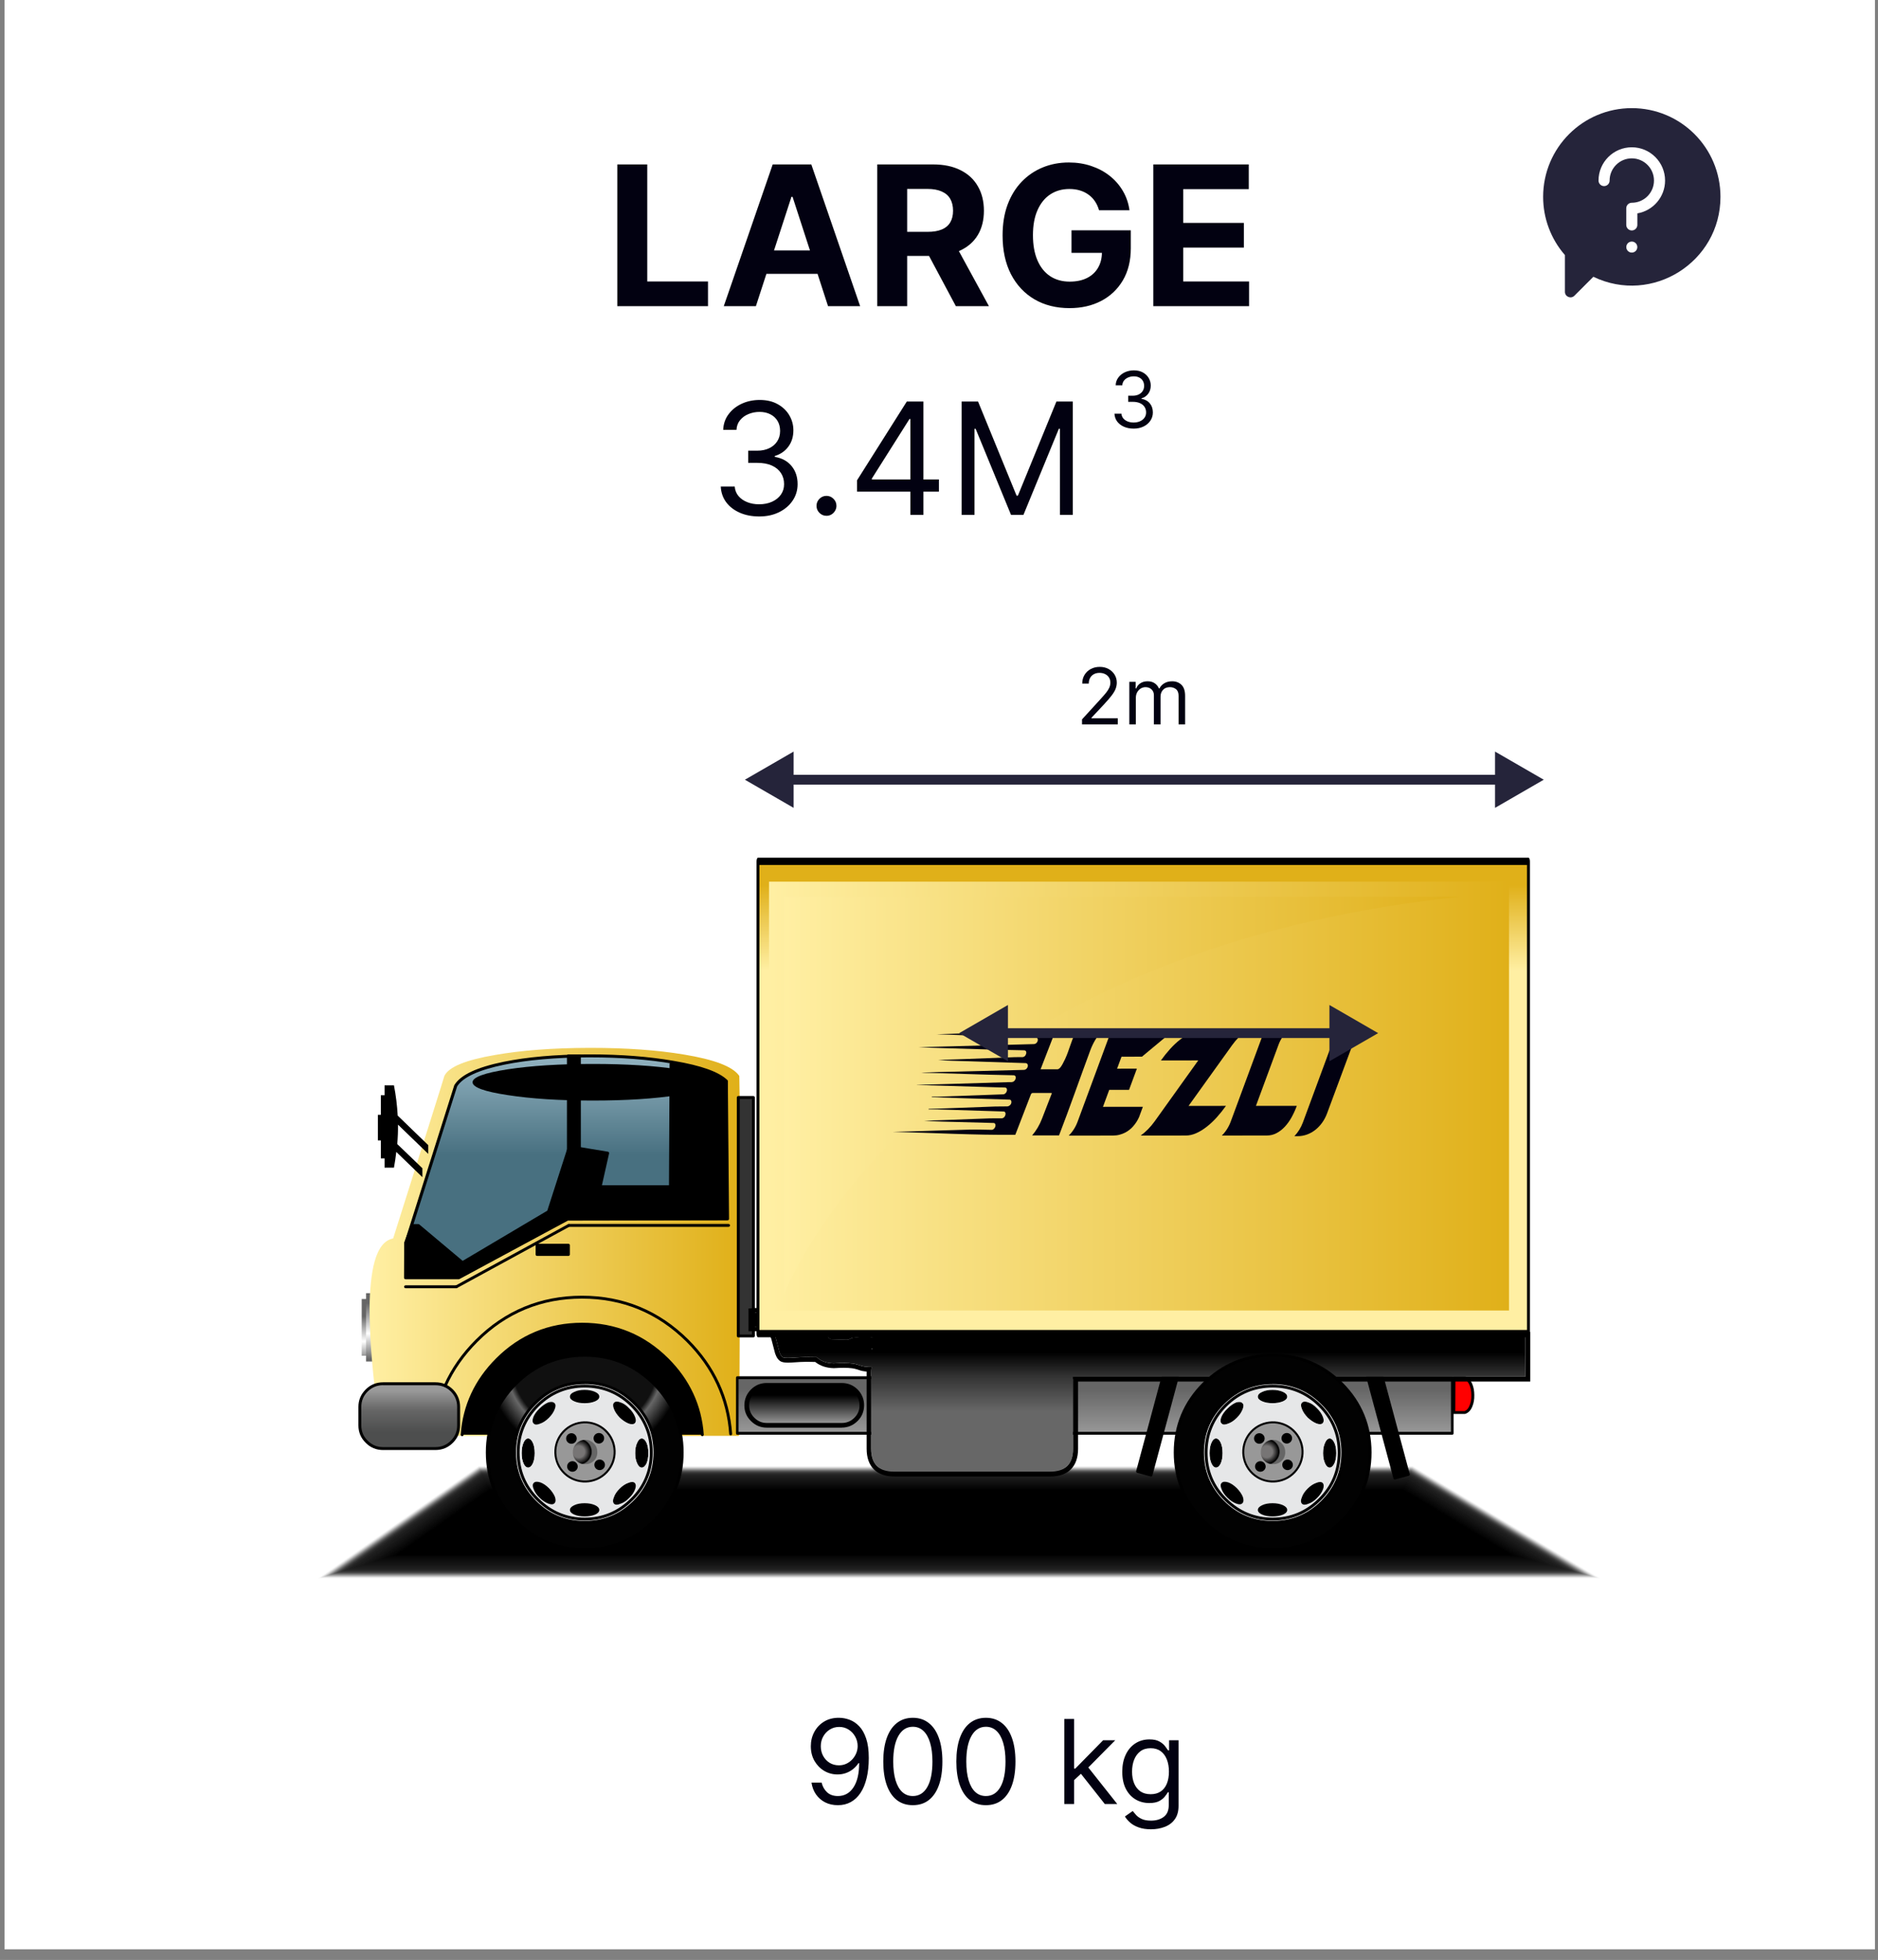 <svg width="139" height="145" viewBox="0 0 139 145" fill="none" xmlns="http://www.w3.org/2000/svg">
<rect x="0" y="0" width="139" height="145" fill="#808080" stroke="none"/>
<rect x="0.333" width="138.444" height="144.213" fill="white"/>
<path d="M45.689 22.653V12.165H47.906V20.824H52.403V22.653H45.689ZM55.947 22.653H53.57L57.191 12.165H60.049L63.664 22.653H61.288L58.661 14.561H58.579L55.947 22.653ZM55.798 18.53H61.411V20.261H55.798V18.53ZM64.927 22.653V12.165H69.065C69.857 12.165 70.533 12.306 71.093 12.59C71.656 12.87 72.084 13.267 72.378 13.783C72.675 14.295 72.824 14.898 72.824 15.591C72.824 16.287 72.673 16.886 72.373 17.388C72.073 17.887 71.637 18.269 71.067 18.535C70.5 18.802 69.814 18.935 69.008 18.935H66.238V17.152H68.65C69.073 17.152 69.425 17.095 69.705 16.978C69.985 16.862 70.193 16.688 70.33 16.456C70.469 16.224 70.54 15.935 70.54 15.591C70.54 15.242 70.469 14.949 70.33 14.71C70.193 14.471 69.983 14.29 69.7 14.167C69.42 14.041 69.066 13.977 68.64 13.977H67.144V22.653H64.927ZM70.591 17.88L73.197 22.653H70.749L68.199 17.88H70.591ZM81.345 15.555C81.274 15.306 81.173 15.085 81.043 14.894C80.913 14.7 80.755 14.536 80.567 14.402C80.382 14.266 80.171 14.162 79.932 14.09C79.696 14.018 79.435 13.982 79.148 13.982C78.612 13.982 78.141 14.116 77.735 14.382C77.332 14.648 77.018 15.036 76.793 15.544C76.567 16.05 76.454 16.668 76.454 17.398C76.454 18.129 76.566 18.75 76.787 19.262C77.009 19.775 77.323 20.166 77.73 20.435C78.136 20.701 78.616 20.835 79.169 20.835C79.671 20.835 80.099 20.746 80.454 20.568C80.813 20.387 81.086 20.133 81.274 19.805C81.465 19.478 81.56 19.09 81.56 18.643L82.011 18.709H79.307V17.04H83.696V18.361C83.696 19.283 83.501 20.075 83.112 20.737C82.723 21.396 82.187 21.905 81.504 22.264C80.821 22.619 80.039 22.796 79.159 22.796C78.175 22.796 77.311 22.579 76.567 22.146C75.823 21.709 75.243 21.089 74.826 20.287C74.413 19.481 74.206 18.525 74.206 17.419C74.206 16.569 74.329 15.811 74.575 15.145C74.824 14.476 75.172 13.909 75.62 13.445C76.067 12.98 76.588 12.627 77.182 12.385C77.776 12.142 78.419 12.021 79.112 12.021C79.707 12.021 80.26 12.108 80.772 12.282C81.284 12.453 81.738 12.695 82.134 13.009C82.533 13.324 82.859 13.697 83.112 14.131C83.365 14.561 83.527 15.036 83.599 15.555H81.345ZM85.362 22.653V12.165H92.429V13.993H87.579V16.492H92.065V18.32H87.579V20.824H92.449V22.653H85.362Z" fill="#020111"/>
<path d="M56.199 38.209C55.658 38.209 55.176 38.117 54.752 37.931C54.332 37.745 53.997 37.487 53.749 37.157C53.503 36.823 53.369 36.437 53.347 35.997H54.38C54.402 36.267 54.494 36.501 54.658 36.698C54.822 36.892 55.037 37.042 55.301 37.148C55.566 37.255 55.86 37.308 56.182 37.308C56.543 37.308 56.862 37.245 57.141 37.12C57.42 36.994 57.638 36.819 57.797 36.595C57.955 36.371 58.034 36.112 58.034 35.817C58.034 35.508 57.958 35.236 57.805 35.002C57.652 34.764 57.428 34.578 57.133 34.444C56.838 34.31 56.477 34.244 56.051 34.244H55.379V33.342H56.051C56.385 33.342 56.677 33.282 56.928 33.162C57.182 33.042 57.38 32.873 57.522 32.654C57.667 32.435 57.739 32.179 57.739 31.884C57.739 31.6 57.676 31.352 57.551 31.142C57.425 30.932 57.248 30.768 57.018 30.651C56.791 30.533 56.524 30.474 56.215 30.474C55.926 30.474 55.653 30.528 55.396 30.634C55.142 30.738 54.934 30.89 54.773 31.089C54.612 31.286 54.525 31.523 54.511 31.802H53.528C53.544 31.362 53.676 30.977 53.925 30.646C54.173 30.313 54.498 30.054 54.9 29.868C55.304 29.682 55.748 29.589 56.231 29.589C56.751 29.589 57.196 29.695 57.567 29.905C57.939 30.113 58.224 30.387 58.423 30.728C58.623 31.07 58.722 31.439 58.722 31.835C58.722 32.307 58.598 32.71 58.35 33.043C58.104 33.376 57.769 33.607 57.346 33.736V33.801C57.876 33.889 58.29 34.114 58.587 34.477C58.885 34.838 59.034 35.284 59.034 35.817C59.034 36.273 58.91 36.683 58.661 37.046C58.415 37.406 58.079 37.691 57.653 37.898C57.227 38.106 56.742 38.209 56.199 38.209ZM61.172 38.16C60.969 38.16 60.796 38.088 60.651 37.943C60.506 37.798 60.434 37.625 60.434 37.423C60.434 37.221 60.506 37.047 60.651 36.903C60.796 36.758 60.969 36.685 61.172 36.685C61.374 36.685 61.547 36.758 61.692 36.903C61.837 37.047 61.909 37.221 61.909 37.423C61.909 37.557 61.875 37.68 61.806 37.792C61.741 37.904 61.652 37.994 61.54 38.062C61.431 38.127 61.308 38.16 61.172 38.16ZM63.431 36.374V35.538L67.118 29.704H67.725V30.999H67.315L64.529 35.407V35.473H69.494V36.374H63.431ZM67.38 38.095V36.12V35.731V29.704H68.347V38.095H67.38ZM71.177 29.704H72.39L75.241 36.669H75.34L78.191 29.704H79.404V38.095H78.454V31.72H78.371L75.749 38.095H74.832L72.21 31.72H72.128V38.095H71.177V29.704Z" fill="#020111"/>
<path d="M83.911 31.71C83.641 31.71 83.4 31.664 83.188 31.571C82.978 31.478 82.811 31.349 82.686 31.184C82.564 31.017 82.497 30.824 82.486 30.604H83.002C83.013 30.739 83.059 30.856 83.141 30.954C83.223 31.051 83.33 31.126 83.463 31.18C83.595 31.233 83.742 31.259 83.903 31.259C84.084 31.259 84.243 31.228 84.382 31.165C84.522 31.102 84.631 31.015 84.71 30.903C84.79 30.791 84.829 30.661 84.829 30.514C84.829 30.359 84.791 30.224 84.714 30.106C84.638 29.987 84.526 29.894 84.378 29.828C84.231 29.761 84.051 29.727 83.838 29.727H83.502V29.276H83.838C84.004 29.276 84.15 29.246 84.276 29.186C84.403 29.126 84.502 29.042 84.573 28.932C84.645 28.823 84.682 28.695 84.682 28.547C84.682 28.405 84.65 28.282 84.587 28.176C84.525 28.071 84.436 27.989 84.321 27.931C84.208 27.872 84.074 27.843 83.92 27.843C83.775 27.843 83.638 27.869 83.51 27.922C83.383 27.974 83.279 28.05 83.198 28.15C83.118 28.248 83.074 28.367 83.067 28.506H82.576C82.584 28.286 82.65 28.094 82.775 27.929C82.899 27.762 83.061 27.632 83.262 27.539C83.464 27.447 83.686 27.4 83.928 27.4C84.187 27.4 84.41 27.453 84.596 27.558C84.781 27.662 84.924 27.799 85.024 27.97C85.123 28.14 85.173 28.325 85.173 28.523C85.173 28.759 85.111 28.96 84.987 29.127C84.864 29.294 84.697 29.409 84.485 29.473V29.506C84.75 29.55 84.957 29.662 85.106 29.844C85.254 30.024 85.329 30.247 85.329 30.514C85.329 30.742 85.267 30.947 85.142 31.128C85.02 31.309 84.852 31.451 84.639 31.554C84.426 31.658 84.183 31.71 83.911 31.71Z" fill="#020111"/>
<g clip-path="url(#clip0_2034_96997)">
<path d="M120.777 8C117.151 8 114.215 10.935 114.215 14.562C114.215 16.152 114.787 17.676 115.828 18.871V21.589C115.828 21.953 116.27 22.137 116.528 21.879L117.931 20.476C122.29 22.573 127.34 19.387 127.34 14.562C127.34 10.935 124.405 8 120.777 8ZM120.777 18.688C120.552 18.688 120.369 18.505 120.369 18.279C120.369 18.054 120.552 17.871 120.777 17.871C121.003 17.871 121.186 18.054 121.186 18.279C121.186 18.505 121.003 18.688 120.777 18.688ZM121.188 15.786V16.639C121.188 16.865 121.004 17.049 120.777 17.049C120.551 17.049 120.367 16.865 120.367 16.639V15.41C120.367 15.183 120.551 15 120.777 15C121.683 15 122.419 14.263 122.419 13.358C122.419 12.452 121.683 11.716 120.777 11.716C119.872 11.716 119.135 12.452 119.135 13.358C119.135 13.584 118.952 13.768 118.725 13.768C118.499 13.768 118.315 13.584 118.315 13.358C118.315 12 119.42 10.896 120.777 10.896C122.135 10.896 123.24 12 123.24 13.358C123.24 14.576 122.351 15.59 121.188 15.786Z" fill="#25243A"/>
</g>
<path d="M81.527 72.338V71.969L82.912 70.453C83.074 70.276 83.208 70.121 83.313 69.99C83.418 69.858 83.496 69.734 83.547 69.617C83.599 69.5 83.625 69.377 83.625 69.249C83.625 69.101 83.589 68.974 83.518 68.866C83.448 68.758 83.353 68.674 83.231 68.616C83.11 68.557 82.973 68.528 82.822 68.528C82.66 68.528 82.52 68.561 82.4 68.628C82.281 68.694 82.189 68.786 82.123 68.904C82.059 69.023 82.027 69.163 82.027 69.322H81.543C81.543 69.077 81.6 68.861 81.713 68.675C81.827 68.489 81.981 68.345 82.176 68.241C82.373 68.137 82.594 68.085 82.838 68.085C83.084 68.085 83.302 68.137 83.492 68.241C83.681 68.345 83.83 68.485 83.938 68.661C84.046 68.837 84.1 69.033 84.1 69.249C84.1 69.403 84.072 69.554 84.016 69.701C83.961 69.847 83.866 70.011 83.729 70.191C83.594 70.37 83.406 70.588 83.166 70.847L82.224 71.854V71.887H84.174V72.338H81.527ZM85.028 72.338V69.191H85.495V69.683H85.536C85.602 69.515 85.707 69.385 85.853 69.292C86 69.197 86.175 69.15 86.38 69.15C86.588 69.15 86.76 69.197 86.898 69.292C87.037 69.385 87.146 69.515 87.224 69.683H87.257C87.337 69.52 87.458 69.391 87.619 69.296C87.78 69.199 87.974 69.15 88.199 69.15C88.48 69.15 88.71 69.238 88.889 69.415C89.068 69.589 89.158 69.862 89.158 70.232V72.338H88.674V70.232C88.674 70 88.611 69.834 88.484 69.734C88.357 69.635 88.207 69.585 88.035 69.585C87.814 69.585 87.642 69.651 87.521 69.785C87.399 69.918 87.339 70.086 87.339 70.289V72.338H86.847V70.183C86.847 70.004 86.789 69.86 86.673 69.751C86.557 69.64 86.407 69.585 86.224 69.585C86.099 69.585 85.981 69.618 85.872 69.685C85.764 69.752 85.677 69.845 85.61 69.964C85.544 70.081 85.511 70.217 85.511 70.371V72.338H85.028Z" fill="#020111"/>
<path d="M62.115 127.086C62.373 127.088 62.631 127.138 62.889 127.234C63.147 127.33 63.383 127.49 63.596 127.713C63.809 127.934 63.98 128.237 64.109 128.62C64.238 129.003 64.303 129.483 64.303 130.061C64.303 130.62 64.249 131.117 64.143 131.551C64.038 131.983 63.887 132.348 63.688 132.645C63.491 132.942 63.252 133.167 62.969 133.321C62.688 133.475 62.371 133.551 62.017 133.551C61.664 133.551 61.35 133.482 61.073 133.342C60.799 133.201 60.573 133.005 60.397 132.756C60.223 132.504 60.111 132.212 60.062 131.88H60.812C60.88 132.169 61.014 132.407 61.215 132.596C61.417 132.782 61.685 132.875 62.017 132.875C62.502 132.875 62.885 132.663 63.166 132.239C63.448 131.815 63.59 131.216 63.59 130.442H63.541C63.426 130.614 63.29 130.762 63.132 130.887C62.974 131.012 62.799 131.109 62.606 131.176C62.414 131.244 62.209 131.278 61.992 131.278C61.631 131.278 61.3 131.188 60.999 131.01C60.7 130.83 60.461 130.583 60.28 130.27C60.102 129.954 60.013 129.594 60.013 129.188C60.013 128.803 60.099 128.451 60.271 128.131C60.445 127.809 60.689 127.553 61.002 127.363C61.318 127.172 61.689 127.08 62.115 127.086ZM62.115 127.762C61.857 127.762 61.624 127.827 61.417 127.956C61.212 128.083 61.05 128.255 60.929 128.472C60.81 128.687 60.751 128.926 60.751 129.188C60.751 129.45 60.808 129.689 60.923 129.904C61.039 130.117 61.198 130.287 61.399 130.414C61.602 130.539 61.832 130.602 62.09 130.602C62.285 130.602 62.466 130.564 62.634 130.488C62.802 130.41 62.949 130.305 63.074 130.171C63.2 130.036 63.3 129.884 63.371 129.714C63.443 129.541 63.479 129.362 63.479 129.176C63.479 128.93 63.42 128.7 63.301 128.484C63.184 128.269 63.022 128.095 62.815 127.962C62.611 127.829 62.377 127.762 62.115 127.762ZM67.564 133.551C67.1 133.551 66.706 133.425 66.38 133.173C66.055 132.919 65.806 132.552 65.634 132.07C65.462 131.587 65.376 131.003 65.376 130.319C65.376 129.639 65.462 129.058 65.634 128.577C65.808 128.093 66.058 127.724 66.384 127.47C66.711 127.214 67.105 127.086 67.564 127.086C68.022 127.086 68.415 127.214 68.74 127.47C69.068 127.724 69.318 128.093 69.49 128.577C69.664 129.058 69.751 129.639 69.751 130.319C69.751 131.003 69.665 131.587 69.493 132.07C69.321 132.552 69.072 132.919 68.746 133.173C68.421 133.425 68.026 133.551 67.564 133.551ZM67.564 132.875C68.022 132.875 68.379 132.654 68.633 132.212C68.887 131.769 69.014 131.138 69.014 130.319C69.014 129.774 68.955 129.31 68.839 128.927C68.724 128.544 68.558 128.252 68.341 128.051C68.126 127.85 67.867 127.75 67.564 127.75C67.109 127.75 66.753 127.974 66.497 128.423C66.241 128.87 66.113 129.502 66.113 130.319C66.113 130.864 66.171 131.327 66.285 131.708C66.4 132.089 66.565 132.379 66.78 132.577C66.997 132.776 67.258 132.875 67.564 132.875ZM72.972 133.551C72.508 133.551 72.114 133.425 71.788 133.173C71.463 132.919 71.214 132.552 71.042 132.07C70.87 131.587 70.784 131.003 70.784 130.319C70.784 129.639 70.87 129.058 71.042 128.577C71.216 128.093 71.466 127.724 71.792 127.47C72.119 127.214 72.513 127.086 72.972 127.086C73.43 127.086 73.823 127.214 74.148 127.47C74.476 127.724 74.726 128.093 74.898 128.577C75.072 129.058 75.159 129.639 75.159 130.319C75.159 131.003 75.073 131.587 74.901 132.07C74.729 132.552 74.48 132.919 74.154 133.173C73.829 133.425 73.434 133.551 72.972 133.551ZM72.972 132.875C73.43 132.875 73.787 132.654 74.041 132.212C74.295 131.769 74.422 131.138 74.422 130.319C74.422 129.774 74.363 129.31 74.247 128.927C74.132 128.544 73.966 128.252 73.749 128.051C73.534 127.85 73.275 127.75 72.972 127.75C72.517 127.75 72.161 127.974 71.905 128.423C71.649 128.87 71.521 129.502 71.521 130.319C71.521 130.864 71.579 131.327 71.693 131.708C71.808 132.089 71.973 132.379 72.188 132.577C72.405 132.776 72.666 132.875 72.972 132.875ZM79.449 131.745L79.436 130.847H79.584L81.649 128.746H82.546L80.346 130.97H80.284L79.449 131.745ZM78.773 133.465V127.172H79.498V133.465H78.773ZM81.772 133.465L79.928 131.13L80.444 130.626L82.694 133.465H81.772ZM85.19 135.334C84.84 135.334 84.539 135.288 84.287 135.198C84.035 135.11 83.825 134.993 83.657 134.848C83.491 134.705 83.359 134.551 83.26 134.387L83.838 133.982C83.904 134.068 83.987 134.166 84.087 134.277C84.187 134.389 84.325 134.486 84.499 134.568C84.675 134.652 84.905 134.694 85.19 134.694C85.571 134.694 85.886 134.602 86.133 134.418C86.381 134.234 86.505 133.945 86.505 133.551V132.593H86.444C86.391 132.679 86.315 132.785 86.216 132.912C86.12 133.037 85.981 133.149 85.799 133.247C85.618 133.343 85.374 133.392 85.067 133.392C84.686 133.392 84.344 133.301 84.041 133.121C83.74 132.941 83.501 132.679 83.325 132.335C83.151 131.99 83.064 131.573 83.064 131.081C83.064 130.597 83.149 130.176 83.319 129.818C83.489 129.457 83.725 129.179 84.029 128.982C84.332 128.784 84.682 128.684 85.079 128.684C85.387 128.684 85.631 128.735 85.811 128.838C85.993 128.938 86.132 129.053 86.229 129.182C86.327 129.309 86.403 129.413 86.456 129.495H86.53V128.746H87.23V133.601C87.23 134.006 87.138 134.336 86.954 134.59C86.772 134.846 86.526 135.033 86.216 135.152C85.909 135.273 85.567 135.334 85.19 135.334ZM85.166 132.74C85.456 132.74 85.702 132.674 85.903 132.54C86.104 132.407 86.256 132.216 86.361 131.966C86.465 131.716 86.518 131.417 86.518 131.069C86.518 130.729 86.466 130.428 86.364 130.168C86.261 129.908 86.11 129.704 85.909 129.557C85.708 129.409 85.46 129.336 85.166 129.336C84.858 129.336 84.602 129.413 84.397 129.569C84.195 129.725 84.042 129.934 83.939 130.196C83.839 130.458 83.789 130.749 83.789 131.069C83.789 131.396 83.84 131.686 83.943 131.938C84.047 132.188 84.201 132.385 84.403 132.528C84.608 132.669 84.862 132.74 85.166 132.74Z" fill="#020111"/>
<g clip-path="url(#clip1_2034_96997)">
<path opacity="0.02" fill-rule="evenodd" clip-rule="evenodd" d="M23.525 116.779L35.426 108.454H104.568L118.456 116.779H23.525Z" fill="#323232"/>
<path opacity="0.04" fill-rule="evenodd" clip-rule="evenodd" d="M23.643 116.743L35.44 108.487H104.556L118.323 116.743H23.643Z" fill="#313131"/>
<path opacity="0.06" fill-rule="evenodd" clip-rule="evenodd" d="M23.757 116.709L35.455 108.524H104.542L118.19 116.709H23.757Z" fill="#303030"/>
<path opacity="0.08" fill-rule="evenodd" clip-rule="evenodd" d="M23.875 116.673L35.474 108.557H104.527L118.058 116.673H23.875Z" fill="#2F2F2F"/>
<path opacity="0.1" fill-rule="evenodd" clip-rule="evenodd" d="M23.991 116.636L35.487 108.593H104.511L117.924 116.636H23.991Z" fill="#2E2E2E"/>
<path opacity="0.12" fill-rule="evenodd" clip-rule="evenodd" d="M24.11 116.603L35.503 108.63H104.498L117.793 116.603H24.11Z" fill="#2D2D2D"/>
<path opacity="0.13" fill-rule="evenodd" clip-rule="evenodd" d="M24.229 116.567L35.522 108.663H104.483L117.661 116.567H24.229Z" fill="#2C2C2C"/>
<path opacity="0.15" fill-rule="evenodd" clip-rule="evenodd" d="M24.345 116.53L35.535 108.7H104.467L117.527 116.53H24.345Z" fill="#2B2B2B"/>
<path opacity="0.17" fill-rule="evenodd" clip-rule="evenodd" d="M24.459 116.497L35.55 108.737H104.456L117.395 116.497H24.459Z" fill="#2A2A2A"/>
<path opacity="0.19" fill-rule="evenodd" clip-rule="evenodd" d="M24.577 116.46L35.569 108.77H104.442L117.263 116.46H24.577Z" fill="#292929"/>
<path opacity="0.21" fill-rule="evenodd" clip-rule="evenodd" d="M24.696 116.427L35.585 108.806H104.429L117.132 116.427H24.696Z" fill="#282828"/>
<path opacity="0.23" fill-rule="evenodd" clip-rule="evenodd" d="M24.812 116.39L35.598 108.843H104.412L116.998 116.39H24.812Z" fill="#272727"/>
<path opacity="0.25" fill-rule="evenodd" clip-rule="evenodd" d="M24.931 116.353L35.617 108.876H104.398L116.869 116.353H24.931Z" fill="#262626"/>
<path opacity="0.27" fill-rule="evenodd" clip-rule="evenodd" d="M25.048 116.321L35.631 108.913H104.383L116.736 116.321H25.048Z" fill="#252525"/>
<path opacity="0.29" fill-rule="evenodd" clip-rule="evenodd" d="M25.162 116.284L35.646 108.95H104.372L116.604 116.284H25.162Z" fill="#242424"/>
<path opacity="0.31" fill-rule="evenodd" clip-rule="evenodd" d="M25.28 116.247L35.665 108.983H104.358L116.472 116.247H25.28Z" fill="#232323"/>
<path opacity="0.33" fill-rule="evenodd" clip-rule="evenodd" d="M25.398 116.214L35.68 109.019H104.343L116.34 116.214H25.398Z" fill="#222222"/>
<path opacity="0.35" fill-rule="evenodd" clip-rule="evenodd" d="M25.516 116.177L35.694 109.052H104.328L116.207 116.177H25.516Z" fill="#212121"/>
<path opacity="0.37" fill-rule="evenodd" clip-rule="evenodd" d="M25.634 116.141L35.713 109.089H104.314L116.075 116.141H25.634Z" fill="#202020"/>
<path opacity="0.38" fill-rule="evenodd" clip-rule="evenodd" d="M25.751 116.107L35.727 109.126H104.298L115.942 116.107H25.751Z" fill="#1F1F1F"/>
<path opacity="0.4" fill-rule="evenodd" clip-rule="evenodd" d="M25.865 116.071L35.742 109.159H104.288L115.809 116.071H25.865Z" fill="#1E1E1E"/>
<path opacity="0.42" fill-rule="evenodd" clip-rule="evenodd" d="M25.983 116.034L35.761 109.195H104.273L115.677 116.034H25.983Z" fill="#1D1D1D"/>
<path opacity="0.44" fill-rule="evenodd" clip-rule="evenodd" d="M26.102 116.001L35.776 109.232H104.259L115.545 116.001H26.102Z" fill="#1C1C1C"/>
<path opacity="0.46" fill-rule="evenodd" clip-rule="evenodd" d="M26.218 115.964L35.789 109.265H104.243L115.411 115.964H26.218Z" fill="#1B1B1B"/>
<path opacity="0.48" fill-rule="evenodd" clip-rule="evenodd" d="M26.337 115.931L35.809 109.302H104.229L115.28 115.931H26.337Z" fill="#1A1A1A"/>
<path opacity="0.5" fill-rule="evenodd" clip-rule="evenodd" d="M26.45 115.895L35.823 109.339H104.214L115.15 115.895H26.45Z" fill="#1A1A1A"/>
<path opacity="0.52" fill-rule="evenodd" clip-rule="evenodd" d="M26.569 115.858L35.839 109.372H104.204L115.019 115.858H26.569Z" fill="#191919"/>
<path opacity="0.54" fill-rule="evenodd" clip-rule="evenodd" d="M26.686 115.825L35.856 109.408H104.188L114.885 115.825H26.686Z" fill="#181818"/>
<path opacity="0.56" fill-rule="evenodd" clip-rule="evenodd" d="M26.804 115.788L35.871 109.441H104.174L114.753 115.788H26.804Z" fill="#171717"/>
<path opacity="0.58" fill-rule="evenodd" clip-rule="evenodd" d="M26.921 115.751L35.885 109.478H104.158L114.62 115.751H26.921Z" fill="#161616"/>
<path opacity="0.6" fill-rule="evenodd" clip-rule="evenodd" d="M27.039 115.718L35.904 109.515H104.144L114.488 115.718H27.039Z" fill="#151515"/>
<path opacity="0.62" fill-rule="evenodd" clip-rule="evenodd" d="M27.153 115.682L35.919 109.548H104.129L114.356 115.682H27.153Z" fill="#141414"/>
<path opacity="0.63" fill-rule="evenodd" clip-rule="evenodd" d="M27.271 115.649L35.934 109.584H104.119L114.224 115.649H27.271Z" fill="#131313"/>
<path opacity="0.65" fill-rule="evenodd" clip-rule="evenodd" d="M27.389 115.612L35.952 109.621H104.104L114.091 115.612H27.389Z" fill="#121212"/>
<path opacity="0.67" fill-rule="evenodd" clip-rule="evenodd" d="M27.507 115.575L35.967 109.654H104.089L113.959 115.575H27.507Z" fill="#111111"/>
<path opacity="0.69" fill-rule="evenodd" clip-rule="evenodd" d="M27.624 115.542L35.981 109.691H104.074L113.826 115.542H27.624Z" fill="#101010"/>
<path opacity="0.71" fill-rule="evenodd" clip-rule="evenodd" d="M27.742 115.506L36 109.728H104.06L113.694 115.506H27.742Z" fill="#0F0F0F"/>
<path opacity="0.73" fill-rule="evenodd" clip-rule="evenodd" d="M27.856 115.469L36.015 109.761H104.045L113.561 115.469H27.856Z" fill="#0E0E0E"/>
<path opacity="0.75" fill-rule="evenodd" clip-rule="evenodd" d="M27.975 115.436L36.03 109.797H104.034L113.429 115.436H27.975Z" fill="#0D0D0D"/>
<path opacity="0.77" fill-rule="evenodd" clip-rule="evenodd" d="M28.092 115.399L36.048 109.834H104.019L113.3 115.399H28.092Z" fill="#0C0C0C"/>
<path opacity="0.79" fill-rule="evenodd" clip-rule="evenodd" d="M28.21 115.362L36.063 109.867H104.005L113.168 115.362H28.21Z" fill="#0B0B0B"/>
<path opacity="0.81" fill-rule="evenodd" clip-rule="evenodd" d="M28.328 115.33L36.078 109.904H103.991L113.036 115.33H28.328Z" fill="#0A0A0A"/>
<path opacity="0.83" fill-rule="evenodd" clip-rule="evenodd" d="M28.444 115.293L36.095 109.941H103.974L112.902 115.293H28.444Z" fill="#090909"/>
<path opacity="0.85" fill-rule="evenodd" clip-rule="evenodd" d="M28.559 115.256L36.11 109.974H103.96L112.769 115.256H28.559Z" fill="#080808"/>
<path opacity="0.87" fill-rule="evenodd" clip-rule="evenodd" d="M28.677 115.223L36.125 110.01H103.949L112.637 115.223H28.677Z" fill="#070707"/>
<path opacity="0.88" fill-rule="evenodd" clip-rule="evenodd" d="M28.794 115.186L36.143 110.043H103.934L112.504 115.186H28.794Z" fill="#060606"/>
<path opacity="0.9" fill-rule="evenodd" clip-rule="evenodd" d="M28.912 115.153L36.158 110.08H103.919L112.372 115.153H28.912Z" fill="#050505"/>
<path opacity="0.92" fill-rule="evenodd" clip-rule="evenodd" d="M29.03 115.116L36.173 110.117H103.905L112.24 115.116H29.03Z" fill="#040404"/>
<path opacity="0.94" fill-rule="evenodd" clip-rule="evenodd" d="M29.145 115.08L36.191 110.15H103.891L112.108 115.08H29.145Z" fill="#030303"/>
<path opacity="0.96" fill-rule="evenodd" clip-rule="evenodd" d="M29.262 115.047L36.206 110.186H103.875L111.975 115.047H29.262Z" fill="#020202"/>
<path opacity="0.98" fill-rule="evenodd" clip-rule="evenodd" d="M29.38 115.01L36.221 110.223H103.865L111.843 115.01H29.38Z" fill="#010101"/>
<path fill-rule="evenodd" clip-rule="evenodd" d="M111.71 114.973H29.497L36.239 110.256H103.849L111.71 114.973Z" fill="black"/>
<path fill-rule="evenodd" clip-rule="evenodd" d="M26.512 99.637C26.616 100.026 26.744 100.22 26.892 100.22C27.039 100.22 27.171 100.026 27.278 99.637C27.381 99.255 27.433 98.789 27.433 98.242C27.433 97.695 27.381 97.225 27.278 96.836C27.168 96.454 27.039 96.263 26.892 96.263C26.744 96.263 26.616 96.454 26.512 96.836C26.406 97.225 26.351 97.695 26.351 98.242C26.351 98.789 26.406 99.255 26.512 99.637Z" fill="white"/>
<path d="M27.587 96.102H26.77V100.301H27.587V96.102Z" fill="url(#paint0_linear_2034_96997)"/>
<path d="M28.341 95.672H27.094V100.727H28.341V95.672Z" fill="url(#paint1_linear_2034_96997)"/>
<path fill-rule="evenodd" clip-rule="evenodd" d="M32.991 79.634C33.311 79.01 34.533 78.519 36.66 78.151C38.603 77.81 40.906 77.634 43.574 77.626C46.249 77.619 48.594 77.781 50.603 78.118C52.815 78.482 54.15 78.988 54.614 79.634C54.662 81.316 54.676 85.324 54.662 91.664V93.374C54.662 94.453 54.658 95.599 54.651 96.806V97.57C54.643 100.154 54.632 103.003 54.618 106.119H28.351C27.938 103.803 27.666 101.457 27.53 99.086C27.508 98.554 27.486 98.047 27.471 97.57C27.464 97.302 27.46 97.049 27.46 96.806C27.475 95.353 27.596 94.211 27.828 93.374C28.111 92.354 28.56 91.803 29.175 91.722C29.182 91.7 29.189 91.682 29.197 91.667C31.681 83.83 32.947 79.822 32.991 79.638V79.634Z" fill="url(#paint2_linear_2034_96997)"/>
<path d="M54.613 106.226H28.35C28.298 106.226 28.254 106.189 28.247 106.138C27.838 103.825 27.559 101.454 27.422 99.09C27.4 98.554 27.382 98.051 27.364 97.57C27.356 97.302 27.352 97.049 27.352 96.803C27.367 95.349 27.492 94.186 27.721 93.345C28.004 92.321 28.468 91.741 29.097 91.623C29.097 91.623 29.097 91.616 29.101 91.616C31.566 83.834 32.843 79.789 32.887 79.609C32.887 79.602 32.891 79.594 32.895 79.587C33.233 78.926 34.458 78.423 36.641 78.049C38.58 77.707 40.913 77.531 43.574 77.524H43.75C46.344 77.524 48.656 77.689 50.62 78.016C52.88 78.39 54.216 78.9 54.702 79.576C54.713 79.594 54.72 79.612 54.72 79.635C54.764 81.305 54.782 85.354 54.764 91.667V93.378C54.764 94.457 54.764 95.603 54.753 96.81V97.574C54.746 100.158 54.735 103.01 54.72 106.127C54.72 106.185 54.672 106.233 54.613 106.233V106.226ZM28.438 106.013H54.507C54.521 102.937 54.532 100.125 54.54 97.566V96.803C54.547 95.595 54.551 94.45 54.551 93.371V91.66C54.565 85.39 54.551 81.356 54.507 79.668C54.043 79.058 52.722 78.574 50.584 78.221C48.633 77.898 46.334 77.733 43.75 77.733H43.574C40.924 77.74 38.606 77.917 36.677 78.258C34.609 78.614 33.402 79.088 33.09 79.675C33.001 79.987 31.728 84.032 29.296 91.697C29.285 91.722 29.277 91.737 29.273 91.755C29.262 91.792 29.226 91.822 29.185 91.825C28.618 91.902 28.195 92.431 27.927 93.4C27.702 94.222 27.581 95.368 27.566 96.806C27.566 97.049 27.566 97.302 27.577 97.566C27.592 98.044 27.61 98.55 27.636 99.082C27.768 101.406 28.041 103.741 28.442 106.017L28.438 106.013Z" fill="url(#paint3_linear_2034_96997)"/>
<path fill-rule="evenodd" clip-rule="evenodd" d="M33.943 104.086C33.943 103.612 33.777 103.205 33.442 102.867C33.104 102.537 32.695 102.371 32.221 102.371H28.353C27.878 102.371 27.474 102.537 27.139 102.867C26.8 103.205 26.631 103.608 26.631 104.086V105.455C26.631 105.928 26.8 106.332 27.139 106.663C27.47 107 27.875 107.169 28.353 107.169H32.224C32.699 107.169 33.108 107 33.446 106.663C33.777 106.332 33.947 105.928 33.947 105.455V104.086H33.943Z" fill="url(#paint4_linear_2034_96997)"/>
<path d="M32.225 107.276H28.354C27.849 107.276 27.415 107.096 27.066 106.74C26.709 106.391 26.528 105.958 26.528 105.455V104.086C26.528 103.583 26.709 103.15 27.069 102.794C27.419 102.441 27.853 102.265 28.357 102.265H32.228C32.733 102.265 33.167 102.441 33.524 102.794C33.877 103.15 34.054 103.587 34.054 104.086V105.455C34.054 105.958 33.877 106.387 33.524 106.74C33.167 107.096 32.729 107.276 32.228 107.276H32.225ZM28.354 102.478C27.908 102.478 27.526 102.636 27.216 102.944C26.896 103.263 26.742 103.638 26.742 104.086V105.455C26.742 105.903 26.896 106.274 27.216 106.586C27.533 106.905 27.905 107.059 28.354 107.059H32.225C32.674 107.059 33.049 106.905 33.369 106.586C33.682 106.274 33.837 105.903 33.837 105.455V104.086C33.837 103.638 33.682 103.263 33.369 102.944C33.049 102.632 32.674 102.482 32.225 102.482H28.354V102.478Z" fill="black"/>
<path fill-rule="evenodd" clip-rule="evenodd" d="M34.205 106.142H51.983C51.828 103.994 50.967 102.141 49.396 100.573C47.651 98.837 45.55 97.967 43.092 97.967C40.634 97.967 38.533 98.833 36.796 100.573C35.224 102.141 34.36 103.994 34.209 106.142H34.205Z" fill="black"/>
<path d="M34.205 106.248H34.198C34.139 106.248 34.095 106.193 34.098 106.134C34.253 103.972 35.136 102.074 36.718 100.496C38.467 98.745 40.612 97.86 43.088 97.86C45.565 97.86 47.71 98.745 49.469 100.496C51.052 102.074 51.935 103.968 52.089 106.134C52.093 106.193 52.049 106.244 51.99 106.248C51.935 106.255 51.88 106.208 51.876 106.149C51.725 104.038 50.864 102.188 49.319 100.646C47.604 98.939 45.51 98.073 43.092 98.073C40.674 98.073 38.581 98.939 36.873 100.646C35.328 102.188 34.466 104.038 34.316 106.149C34.312 106.204 34.264 106.248 34.209 106.248H34.205ZM54.08 106.189C54.025 106.189 53.977 106.145 53.974 106.09C53.786 103.473 52.722 101.175 50.805 99.263C48.675 97.144 46.073 96.073 43.074 96.073C40.075 96.073 37.477 97.144 35.357 99.263C34.363 100.257 33.587 101.362 33.057 102.544C33.035 102.599 32.969 102.621 32.917 102.599C32.862 102.574 32.84 102.511 32.862 102.46C33.403 101.252 34.19 100.125 35.206 99.112C37.366 96.954 40.012 95.86 43.074 95.86C46.135 95.86 48.785 96.954 50.956 99.112C52.91 101.065 53.996 103.407 54.187 106.075C54.191 106.134 54.147 106.186 54.088 106.189H54.08Z" fill="black"/>
<path fill-rule="evenodd" clip-rule="evenodd" d="M108.417 104.501H107.607L107.618 101.924H108.421C108.605 102.001 108.752 102.162 108.866 102.412C108.965 102.647 109.013 102.915 109.013 103.208C109.021 103.513 108.976 103.777 108.877 104.005C108.778 104.266 108.627 104.427 108.421 104.497L108.417 104.501Z" fill="#FF0000"/>
<path d="M108.416 104.607H107.607C107.577 104.607 107.552 104.596 107.529 104.574C107.511 104.556 107.5 104.526 107.5 104.501L107.511 101.924C107.511 101.865 107.559 101.817 107.618 101.817H108.42C108.42 101.817 108.449 101.817 108.46 101.825C108.667 101.913 108.836 102.093 108.961 102.368C109.068 102.617 109.119 102.9 109.119 103.208C109.127 103.524 109.079 103.807 108.976 104.049C108.865 104.335 108.692 104.519 108.453 104.6C108.442 104.603 108.431 104.603 108.42 104.603L108.416 104.607ZM107.713 104.394H108.398C108.567 104.332 108.689 104.196 108.773 103.972C108.869 103.755 108.909 103.502 108.902 103.216C108.902 102.93 108.854 102.676 108.762 102.456C108.663 102.243 108.541 102.1 108.394 102.03H107.724L107.713 104.394Z" fill="black"/>
<path d="M107.49 101.927H54.569V106.038H107.49V101.927Z" fill="url(#paint5_linear_2034_96997)"/>
<path d="M107.49 106.145H54.569C54.518 106.145 54.474 106.097 54.474 106.039V101.927C54.474 101.869 54.518 101.821 54.569 101.821H107.49C107.541 101.821 107.586 101.869 107.586 101.927V106.039C107.586 106.097 107.541 106.145 107.49 106.145ZM54.665 105.932H107.394V102.034H54.665V105.932Z" fill="black"/>
<path d="M55.762 81.194H54.644V98.836H55.762V81.194Z" fill="#333333"/>
<path d="M55.761 98.943H54.643C54.584 98.943 54.536 98.895 54.536 98.836V81.194C54.536 81.136 54.584 81.088 54.643 81.088H55.761C55.82 81.088 55.868 81.136 55.868 81.194V98.836C55.868 98.895 55.82 98.943 55.761 98.943ZM54.75 98.73H55.655V81.301H54.75V98.73Z" fill="black"/>
<path d="M86.478 100.367L84.197 108.859L85.192 109.125L87.474 100.633L86.478 100.367Z" fill="black"/>
<path d="M85.193 109.232C85.193 109.232 85.175 109.232 85.168 109.232L84.17 108.964C84.115 108.949 84.078 108.891 84.093 108.832L86.375 100.341C86.382 100.316 86.4 100.29 86.426 100.275C86.452 100.261 86.478 100.257 86.507 100.264L87.504 100.532C87.56 100.547 87.596 100.606 87.578 100.664L85.296 109.155C85.289 109.181 85.271 109.206 85.245 109.221C85.23 109.232 85.212 109.236 85.19 109.236L85.193 109.232ZM84.329 108.784L85.12 108.997L87.346 100.712L86.555 100.499L84.329 108.784Z" fill="black"/>
<path d="M101.95 100.587L100.955 100.853L103.236 109.345L104.231 109.079L101.95 100.587Z" fill="black"/>
<path d="M103.234 109.453C103.234 109.453 103.198 109.449 103.183 109.438C103.157 109.423 103.142 109.401 103.135 109.375L100.854 100.885C100.846 100.856 100.854 100.83 100.865 100.804C100.879 100.778 100.901 100.76 100.931 100.756L101.928 100.488C101.983 100.474 102.042 100.507 102.061 100.566L104.342 109.056C104.357 109.115 104.324 109.17 104.265 109.185L103.268 109.453C103.268 109.453 103.249 109.453 103.238 109.453H103.234ZM101.085 100.929L103.312 109.214L104.103 109.005L101.877 100.72L101.085 100.929Z" fill="black"/>
<path fill-rule="evenodd" clip-rule="evenodd" d="M64.501 99.802C64.523 99.809 64.541 99.817 64.56 99.824V99.754C64.56 99.754 64.527 99.784 64.501 99.798V99.802ZM59.279 98.572C60.206 98.459 60.795 98.477 61.038 98.627C61.167 98.84 61.325 98.991 61.505 99.082L62.683 99.116C62.768 99.116 62.845 99.094 62.922 99.046C63.014 99.002 63.069 98.976 63.092 98.976C63.64 98.899 63.986 98.862 64.133 98.862C64.302 98.862 64.442 98.899 64.556 98.976V98.873H112.895V101.85H79.427V107.166C79.427 108.304 78.856 108.876 77.712 108.876H66.19C65.046 108.876 64.475 108.307 64.475 107.166V101.601C64.475 101.432 64.486 101.278 64.508 101.135C64.166 101.135 63.886 101.098 63.673 101.021C63.397 100.929 63.206 100.881 63.088 100.874C62.76 100.83 62.3 100.823 61.704 100.863C61.193 100.856 60.773 100.705 60.446 100.408L59.691 100.397C59.434 100.397 59.047 100.415 58.536 100.452C58.238 100.466 58.043 100.455 57.954 100.419C57.848 100.367 57.759 100.235 57.689 100.03C57.675 99.978 57.586 99.641 57.428 99.028C57.285 98.444 56.817 98.147 56.033 98.139H55.735V97.122C56.019 97.1 56.376 97.122 56.81 97.192C56.931 97.214 57.045 97.236 57.152 97.262C57.38 97.313 57.568 97.372 57.712 97.434C57.873 97.493 57.991 97.563 58.065 97.64C58.33 97.823 58.731 98.135 59.264 98.576L59.279 98.572Z" fill="url(#paint6_linear_2034_96997)"/>
<path d="M112.895 98.532H64.313C64.254 98.524 64.195 98.521 64.136 98.521C64.033 98.521 63.809 98.532 63.062 98.638C62.985 98.646 62.904 98.675 62.767 98.741C62.716 98.77 62.698 98.774 62.683 98.774L61.601 98.745C61.502 98.679 61.413 98.583 61.336 98.451L61.292 98.381L61.222 98.337C61.023 98.212 60.725 98.154 60.284 98.154C60.033 98.154 59.732 98.172 59.386 98.212C58.922 97.831 58.558 97.548 58.3 97.368C58.19 97.265 58.043 97.181 57.847 97.108C57.697 97.045 57.487 96.979 57.244 96.924C57.13 96.898 57.012 96.876 56.887 96.854C56.534 96.799 56.232 96.77 55.974 96.77C55.886 96.77 55.801 96.77 55.721 96.781L55.4 96.806V98.491H56.048C56.847 98.499 57.034 98.829 57.104 99.115C57.266 99.74 57.354 100.077 57.369 100.129C57.476 100.444 57.619 100.639 57.814 100.734C57.947 100.789 58.098 100.811 58.322 100.811C58.396 100.811 58.48 100.811 58.572 100.804C59.073 100.767 59.456 100.749 59.71 100.749L60.335 100.76C60.711 101.057 61.174 101.208 61.719 101.219C62.006 101.2 62.245 101.193 62.451 101.193C62.694 101.193 62.896 101.204 63.058 101.226C63.121 101.23 63.246 101.248 63.581 101.358C63.739 101.417 63.927 101.454 64.144 101.476C64.144 101.52 64.144 101.564 64.144 101.612V107.177C64.144 108.505 64.876 109.236 66.208 109.236H77.73C79.062 109.236 79.794 108.505 79.794 107.177V102.21H113.263V98.539H112.914L112.895 98.532ZM112.895 101.854H79.426V107.169C79.426 108.307 78.856 108.88 77.712 108.88H66.19C65.045 108.88 64.475 108.311 64.475 107.169V101.604C64.475 101.435 64.486 101.281 64.508 101.138C64.166 101.138 63.886 101.101 63.673 101.024C63.397 100.932 63.206 100.885 63.088 100.877C62.911 100.852 62.69 100.841 62.433 100.841C62.219 100.841 61.976 100.848 61.708 100.866C61.196 100.859 60.777 100.709 60.449 100.411L59.695 100.4C59.437 100.4 59.051 100.419 58.539 100.455C58.455 100.459 58.377 100.463 58.307 100.463C58.138 100.463 58.02 100.448 57.958 100.422C57.851 100.371 57.763 100.239 57.693 100.033C57.678 99.982 57.59 99.644 57.432 99.031C57.288 98.447 56.821 98.15 56.037 98.143H55.739V97.126C55.809 97.122 55.883 97.118 55.963 97.118C56.203 97.118 56.486 97.144 56.813 97.196C56.935 97.218 57.049 97.24 57.156 97.265C57.384 97.317 57.572 97.376 57.715 97.438C57.877 97.497 57.995 97.566 58.068 97.643C58.333 97.827 58.734 98.139 59.268 98.579C59.665 98.532 60.004 98.506 60.276 98.506C60.641 98.506 60.891 98.55 61.031 98.635C61.159 98.847 61.318 98.998 61.498 99.09L62.675 99.123C62.76 99.123 62.837 99.101 62.915 99.053C63.007 99.009 63.062 98.983 63.084 98.983C63.632 98.906 63.978 98.87 64.125 98.87C64.295 98.87 64.434 98.906 64.549 98.983V98.88H112.895V101.858V101.854Z" fill="black"/>
<path d="M64.556 99.828V99.758C64.556 99.758 64.523 99.787 64.497 99.802C64.519 99.809 64.538 99.817 64.556 99.824V99.828Z" fill="black"/>
<path fill-rule="evenodd" clip-rule="evenodd" d="M31.698 85.368L29.457 83.203C29.465 83.672 29.446 84.153 29.402 84.638L31.275 86.44H31.264V87.09L29.332 85.222C29.288 85.611 29.229 85.996 29.159 86.385H28.464V85.702H28.188V84.37H27.971V82.476H28.188V81.029H28.464V80.299H29.159C29.303 81.044 29.395 81.789 29.435 82.534L31.698 84.722V85.372V85.368Z" fill="black"/>
<path fill-rule="evenodd" clip-rule="evenodd" d="M55.708 102.919C55.418 103.209 55.27 103.557 55.27 103.965V103.972C55.27 104.38 55.418 104.725 55.708 105.011C55.995 105.301 56.341 105.448 56.75 105.448H62.306C62.711 105.448 63.065 105.301 63.355 105.011C63.642 104.725 63.786 104.38 63.786 103.972V103.965C63.786 103.561 63.642 103.212 63.355 102.919C63.061 102.632 62.711 102.489 62.306 102.489H56.75C56.341 102.489 55.995 102.632 55.708 102.919Z" fill="url(#paint7_linear_2034_96997)"/>
<path d="M62.307 105.62H56.751C56.298 105.62 55.904 105.455 55.584 105.132C55.26 104.816 55.095 104.427 55.095 103.972C55.095 103.517 55.26 103.12 55.584 102.797C55.904 102.478 56.294 102.317 56.747 102.317H62.304C62.756 102.317 63.15 102.478 63.474 102.794C63.794 103.12 63.956 103.513 63.956 103.961C63.956 104.409 63.794 104.813 63.474 105.128C63.15 105.451 62.753 105.617 62.3 105.617L62.307 105.62ZM56.751 102.665C56.39 102.665 56.088 102.79 55.834 103.043C55.573 103.304 55.448 103.605 55.448 103.965C55.448 104.324 55.573 104.633 55.834 104.886C56.092 105.147 56.39 105.272 56.754 105.272H62.311C62.672 105.272 62.977 105.147 63.238 104.886C63.492 104.633 63.617 104.335 63.617 103.972C63.617 103.609 63.492 103.3 63.238 103.043C62.981 102.79 62.675 102.665 62.315 102.665H56.758H56.751Z" fill="black"/>
<path d="M113.13 63.725H56.102V98.664H113.13V63.725Z" fill="url(#paint8_linear_2034_96997)"/>
<path d="M113.13 98.936H56.103C56.044 98.936 55.996 98.814 55.996 98.664V63.725C55.996 63.575 56.044 63.454 56.103 63.454H113.13C113.189 63.454 113.237 63.575 113.237 63.725V98.664C113.237 98.814 113.189 98.936 113.13 98.936ZM56.213 98.392H113.02V63.997H56.209V98.392H56.213Z" fill="black"/>
<path d="M111.688 65.227H56.92V96.953H111.688V65.227Z" fill="url(#paint9_linear_2034_96997)"/>
<path fill-rule="evenodd" clip-rule="evenodd" d="M57.999 66.342V95.837C57.999 95.837 67.412 70.641 108.079 66.342C113.437 66.342 57.999 66.342 57.999 66.342Z" fill="url(#paint10_linear_2034_96997)"/>
<path fill-rule="evenodd" clip-rule="evenodd" d="M33.733 80.328C34.175 79.613 35.363 79.058 37.299 78.662C39.043 78.302 41.115 78.122 43.514 78.115C45.862 78.108 47.978 78.269 49.858 78.596C51.871 78.937 53.174 79.4 53.766 79.987L53.858 90.181L42.005 90.203L33.969 94.534H30.013L30.024 92.016L33.726 80.328H33.733Z" fill="url(#paint11_linear_2034_96997)"/>
<path d="M33.972 94.641H30.016C29.986 94.641 29.96 94.63 29.938 94.608C29.916 94.59 29.905 94.56 29.905 94.531L29.916 92.013C29.916 92.013 29.916 91.991 29.92 91.98L33.622 80.292C33.622 80.292 33.629 80.277 33.633 80.27C34.097 79.521 35.285 78.963 37.269 78.555C39.013 78.199 41.111 78.012 43.506 78.005H43.668C45.946 78.005 48.032 78.166 49.869 78.486C51.922 78.835 53.217 79.301 53.836 79.906C53.858 79.925 53.865 79.95 53.869 79.98L53.961 90.174C53.961 90.203 53.95 90.229 53.931 90.251C53.909 90.269 53.883 90.28 53.854 90.28L42.027 90.302L34.016 94.623C34.016 94.623 33.983 94.637 33.964 94.637L33.972 94.641ZM30.126 94.428H33.946L41.957 90.108C41.957 90.108 41.99 90.097 42.008 90.097L53.755 90.075L53.666 80.035C53.074 79.481 51.79 79.033 49.847 78.702C48.021 78.387 45.946 78.225 43.679 78.225H43.521C41.14 78.233 39.053 78.416 37.324 78.768C35.436 79.154 34.262 79.694 33.835 80.373L30.141 92.031L30.13 94.428H30.126Z" fill="black"/>
<path d="M42.886 78.111H42.069V90.148H42.886V78.111Z" fill="black"/>
<path d="M42.886 90.258H42.069C42.01 90.258 41.962 90.21 41.962 90.152V78.111C41.962 78.053 42.01 78.005 42.069 78.005H42.886C42.944 78.005 42.992 78.053 42.992 78.111V90.148C42.992 90.207 42.944 90.254 42.886 90.254V90.258ZM42.175 90.045H42.779V78.218H42.175V90.041V90.045Z" fill="black"/>
<path fill-rule="evenodd" clip-rule="evenodd" d="M44.427 87.795L44.986 85.309L42.149 84.84L40.599 89.637L34.237 93.407L30.969 90.665H30.498L30.023 91.95V94.435L33.895 94.519L42.064 90.151H53.803L53.759 79.998C52.776 79.333 51.415 78.908 49.674 78.713L49.63 87.795H44.427Z" fill="black"/>
<path d="M33.89 94.63L30.019 94.545C29.96 94.545 29.916 94.498 29.916 94.439V91.954C29.916 91.954 29.916 91.928 29.923 91.917L30.394 90.632C30.409 90.592 30.45 90.562 30.494 90.562H30.965C30.991 90.562 31.016 90.57 31.035 90.588L34.244 93.282L40.507 89.571L42.041 84.81C42.056 84.759 42.108 84.73 42.159 84.737L44.996 85.207C45.026 85.21 45.051 85.229 45.066 85.251C45.081 85.276 45.088 85.306 45.081 85.335L44.551 87.688H49.515L49.559 78.713C49.559 78.684 49.574 78.654 49.596 78.632C49.618 78.614 49.648 78.603 49.677 78.607C51.429 78.801 52.82 79.242 53.81 79.91C53.839 79.932 53.857 79.961 53.857 79.998L53.902 90.122C53.902 90.122 53.905 90.14 53.905 90.151C53.905 90.21 53.857 90.258 53.799 90.258H42.082L33.934 94.615C33.934 94.615 33.901 94.63 33.883 94.63H33.89ZM30.129 94.332L33.868 94.417L42.012 90.06C42.012 90.06 42.045 90.049 42.063 90.049H53.696L53.651 80.06C52.717 79.444 51.414 79.032 49.78 78.838L49.736 87.802C49.736 87.861 49.688 87.909 49.629 87.909H44.426C44.393 87.909 44.363 87.894 44.341 87.868C44.319 87.842 44.312 87.809 44.319 87.78L44.853 85.405L42.218 84.968L40.698 89.678C40.691 89.704 40.672 89.722 40.65 89.737L34.288 93.507C34.247 93.528 34.199 93.525 34.163 93.495L30.924 90.779H30.564L30.122 91.976V94.336L30.129 94.332Z" fill="black"/>
<path fill-rule="evenodd" clip-rule="evenodd" d="M50.171 81.019C51.908 80.754 52.776 80.439 52.776 80.068C52.776 79.697 51.908 79.378 50.171 79.11C48.434 78.845 46.336 78.713 43.875 78.713C41.413 78.713 39.315 78.845 37.582 79.11C35.845 79.378 34.977 79.697 34.977 80.068C34.977 80.439 35.845 80.758 37.582 81.019C39.319 81.287 41.416 81.422 43.875 81.422C46.333 81.422 48.434 81.287 50.171 81.019Z" fill="black"/>
<path d="M53.921 90.764H42.115C42.057 90.764 42.009 90.717 42.009 90.658C42.009 90.599 42.057 90.552 42.115 90.552H53.924C53.983 90.552 54.031 90.599 54.031 90.658C54.031 90.717 53.983 90.764 53.924 90.764H53.921Z" fill="black"/>
<path d="M33.773 95.305C33.736 95.305 33.7 95.287 33.681 95.25C33.652 95.199 33.674 95.133 33.722 95.107L42.046 90.566C42.097 90.537 42.163 90.555 42.189 90.61C42.219 90.662 42.2 90.728 42.145 90.754L33.821 95.294C33.821 95.294 33.788 95.305 33.77 95.305H33.773Z" fill="black"/>
<path d="M33.773 95.305H30.016C29.957 95.305 29.909 95.258 29.909 95.199C29.909 95.14 29.957 95.092 30.016 95.092H33.773C33.832 95.092 33.88 95.14 33.88 95.199C33.88 95.258 33.832 95.305 33.773 95.305Z" fill="black"/>
<path d="M42.071 92.123H39.749V92.809H42.071V92.123Z" fill="black"/>
<path d="M42.071 92.916H39.749C39.69 92.916 39.643 92.868 39.643 92.809V92.123C39.643 92.064 39.69 92.016 39.749 92.016H42.071C42.13 92.016 42.178 92.064 42.178 92.123V92.809C42.178 92.868 42.13 92.916 42.071 92.916ZM39.856 92.703H41.965V92.229H39.856V92.703Z" fill="black"/>
<path fill-rule="evenodd" clip-rule="evenodd" d="M40.559 103.763C40.779 103.693 40.941 103.708 41.037 103.811C41.129 103.895 41.136 104.038 41.059 104.244C40.978 104.471 40.831 104.688 40.625 104.893C40.404 105.114 40.187 105.257 39.974 105.327C39.753 105.418 39.595 105.418 39.506 105.327C39.4 105.235 39.389 105.077 39.473 104.849C39.558 104.636 39.705 104.427 39.918 104.222C40.132 104.009 40.345 103.855 40.559 103.767V103.763ZM43.267 102.827C43.565 102.827 43.823 102.878 44.044 102.977C44.25 103.069 44.353 103.187 44.353 103.33C44.353 103.473 44.25 103.579 44.044 103.671C43.823 103.763 43.565 103.811 43.267 103.811C42.969 103.811 42.708 103.763 42.502 103.671C42.288 103.579 42.182 103.466 42.182 103.33C42.182 103.187 42.288 103.069 42.502 102.977C42.708 102.878 42.962 102.827 43.267 102.827ZM45.917 103.752C46.138 103.818 46.351 103.965 46.557 104.185C46.77 104.391 46.918 104.607 47.002 104.835C47.08 105.04 47.072 105.191 46.98 105.29C46.881 105.382 46.73 105.389 46.524 105.312C46.31 105.227 46.093 105.084 45.873 104.879C45.659 104.659 45.516 104.442 45.438 104.229C45.354 104.016 45.357 103.866 45.449 103.774C45.549 103.675 45.703 103.667 45.917 103.752ZM45.438 110.774C45.508 110.561 45.648 110.348 45.861 110.135C46.075 109.922 46.296 109.779 46.524 109.702C46.73 109.618 46.881 109.621 46.98 109.713C47.072 109.82 47.08 109.974 47.002 110.179C46.918 110.407 46.77 110.624 46.557 110.829C46.351 111.042 46.138 111.182 45.917 111.251C45.703 111.343 45.549 111.343 45.449 111.251C45.35 111.145 45.346 110.987 45.438 110.774ZM47.989 107.503C47.989 107.801 47.944 108.054 47.852 108.267C47.753 108.472 47.635 108.575 47.499 108.575C47.363 108.575 47.249 108.472 47.157 108.267C47.057 108.054 47.01 107.801 47.01 107.503C47.01 107.206 47.057 106.945 47.157 106.74C47.249 106.527 47.363 106.42 47.499 106.42C47.635 106.42 47.753 106.527 47.852 106.74C47.944 106.945 47.989 107.199 47.989 107.503ZM41.074 110.752C41.144 110.972 41.129 111.13 41.03 111.218C40.938 111.31 40.791 111.317 40.584 111.24C40.356 111.156 40.136 111.009 39.922 110.796C39.709 110.583 39.565 110.367 39.488 110.146C39.403 109.941 39.411 109.794 39.51 109.702C39.602 109.61 39.76 109.599 39.988 109.669C40.202 109.746 40.415 109.889 40.629 110.102C40.842 110.323 40.989 110.539 41.074 110.752ZM42.182 111.71C42.182 111.574 42.288 111.457 42.502 111.358C42.708 111.259 42.962 111.211 43.267 111.211C43.573 111.211 43.823 111.259 44.044 111.358C44.25 111.457 44.353 111.574 44.353 111.71C44.353 111.846 44.25 111.96 44.044 112.052C43.823 112.143 43.565 112.187 43.267 112.187C42.969 112.187 42.708 112.143 42.502 112.052C42.288 111.96 42.182 111.846 42.182 111.71ZM39.576 107.503C39.576 107.801 39.532 108.054 39.44 108.267C39.341 108.472 39.223 108.575 39.087 108.575C38.951 108.575 38.837 108.472 38.745 108.267C38.653 108.054 38.608 107.801 38.608 107.503C38.608 107.206 38.653 106.945 38.745 106.74C38.837 106.527 38.951 106.42 39.087 106.42C39.223 106.42 39.341 106.527 39.44 106.74C39.532 106.945 39.576 107.199 39.576 107.503Z" fill="black"/>
<path fill-rule="evenodd" clip-rule="evenodd" d="M45.92 103.752C45.706 103.667 45.552 103.675 45.453 103.774C45.361 103.865 45.357 104.016 45.441 104.229C45.519 104.442 45.662 104.658 45.876 104.879C46.096 105.084 46.314 105.227 46.527 105.312C46.733 105.389 46.884 105.381 46.983 105.29C47.075 105.191 47.083 105.04 47.005 104.835C46.921 104.607 46.774 104.39 46.56 104.185C46.354 103.965 46.141 103.821 45.92 103.752ZM43.27 102.827C42.965 102.827 42.711 102.878 42.505 102.977C42.291 103.069 42.185 103.186 42.185 103.329C42.185 103.473 42.291 103.579 42.505 103.671C42.711 103.763 42.965 103.81 43.27 103.81C43.576 103.81 43.826 103.763 44.047 103.671C44.253 103.579 44.356 103.465 44.356 103.329C44.356 103.186 44.253 103.069 44.047 102.977C43.826 102.878 43.568 102.827 43.27 102.827ZM40.562 103.763C40.349 103.854 40.135 104.005 39.922 104.218C39.708 104.423 39.561 104.633 39.476 104.846C39.392 105.073 39.403 105.235 39.51 105.323C39.602 105.415 39.756 105.415 39.977 105.323C40.19 105.253 40.407 105.11 40.628 104.89C40.834 104.684 40.978 104.467 41.062 104.24C41.14 104.034 41.132 103.891 41.04 103.807C40.941 103.708 40.783 103.693 40.562 103.759V103.763ZM43.281 105.392C42.711 105.392 42.221 105.594 41.817 105.998C41.412 106.398 41.213 106.887 41.213 107.455C41.213 108.024 41.416 108.509 41.817 108.902C42.221 109.313 42.707 109.518 43.281 109.518C43.855 109.518 44.341 109.313 44.746 108.902C45.151 108.505 45.353 108.024 45.353 107.455C45.353 106.887 45.151 106.398 44.746 105.998C44.341 105.594 43.855 105.392 43.281 105.392ZM42.185 111.71C42.185 111.846 42.291 111.96 42.505 112.051C42.711 112.143 42.965 112.187 43.27 112.187C43.576 112.187 43.826 112.143 44.047 112.051C44.253 111.96 44.356 111.846 44.356 111.71C44.356 111.574 44.253 111.457 44.047 111.358C43.826 111.258 43.568 111.211 43.27 111.211C42.972 111.211 42.711 111.258 42.505 111.358C42.291 111.457 42.185 111.574 42.185 111.71ZM41.077 110.752C40.992 110.539 40.845 110.322 40.632 110.102C40.418 109.889 40.205 109.746 39.992 109.669C39.763 109.599 39.605 109.61 39.513 109.702C39.414 109.794 39.406 109.941 39.491 110.146C39.568 110.366 39.712 110.583 39.925 110.796C40.139 111.009 40.359 111.156 40.588 111.24C40.794 111.317 40.941 111.31 41.033 111.218C41.132 111.126 41.147 110.972 41.077 110.752ZM47.992 107.503C47.992 107.199 47.947 106.945 47.855 106.74C47.756 106.527 47.638 106.42 47.502 106.42C47.366 106.42 47.252 106.527 47.16 106.74C47.061 106.945 47.013 107.199 47.013 107.503C47.013 107.808 47.061 108.054 47.16 108.267C47.252 108.472 47.366 108.575 47.502 108.575C47.638 108.575 47.756 108.472 47.855 108.267C47.947 108.054 47.992 107.801 47.992 107.503ZM45.441 110.774C45.349 110.987 45.353 111.148 45.453 111.251C45.552 111.343 45.706 111.343 45.92 111.251C46.141 111.181 46.354 111.042 46.56 110.829C46.774 110.623 46.921 110.407 47.005 110.179C47.083 109.974 47.075 109.819 46.983 109.713C46.884 109.621 46.733 109.618 46.527 109.702C46.299 109.779 46.078 109.922 45.865 110.135C45.651 110.348 45.511 110.561 45.441 110.774ZM48.209 107.455C48.209 108.817 47.73 109.97 46.77 110.921C45.802 111.893 44.639 112.382 43.285 112.382C41.931 112.382 40.768 111.893 39.8 110.921C38.84 109.97 38.361 108.814 38.361 107.455C38.361 106.097 38.84 104.945 39.8 103.979C40.768 103.021 41.931 102.544 43.285 102.544C44.639 102.544 45.802 103.021 46.77 103.979C47.73 104.945 48.209 106.105 48.209 107.455ZM39.579 107.5C39.579 107.195 39.535 106.942 39.443 106.736C39.344 106.523 39.226 106.417 39.09 106.417C38.954 106.417 38.84 106.523 38.748 106.736C38.656 106.942 38.612 107.195 38.612 107.5C38.612 107.804 38.656 108.05 38.748 108.263C38.84 108.469 38.954 108.571 39.09 108.571C39.226 108.571 39.344 108.469 39.443 108.263C39.535 108.05 39.579 107.797 39.579 107.5Z" fill="#E6E7E8"/>
<path fill-rule="evenodd" clip-rule="evenodd" d="M48.471 107.459C48.471 108.887 47.963 110.11 46.951 111.119C45.939 112.129 44.714 112.635 43.282 112.635C41.851 112.635 40.626 112.129 39.614 111.119C38.602 110.11 38.094 108.887 38.094 107.459C38.094 106.031 38.602 104.813 39.614 103.81C40.626 102.801 41.851 102.294 43.282 102.294C44.714 102.294 45.939 102.801 46.951 103.81C47.967 104.813 48.471 106.028 48.471 107.459ZM48.206 107.459C48.206 106.105 47.728 104.948 46.767 103.983C45.8 103.025 44.637 102.548 43.282 102.548C41.928 102.548 40.765 103.025 39.797 103.983C38.837 104.948 38.359 106.108 38.359 107.459C38.359 108.81 38.837 109.974 39.797 110.924C40.765 111.897 41.928 112.385 43.282 112.385C44.637 112.385 45.8 111.897 46.767 110.924C47.728 109.974 48.206 108.817 48.206 107.459Z" fill="white"/>
<path fill-rule="evenodd" clip-rule="evenodd" d="M48.47 107.459C48.47 106.031 47.962 104.813 46.95 103.811C45.938 102.801 44.712 102.294 43.281 102.294C41.849 102.294 40.624 102.801 39.612 103.811C38.6 104.813 38.092 106.028 38.092 107.459C38.092 108.891 38.6 110.11 39.612 111.119C40.624 112.129 41.849 112.635 43.281 112.635C44.712 112.635 45.938 112.129 46.95 111.119C47.965 110.11 48.47 108.887 48.47 107.459ZM48.389 112.532C46.972 113.938 45.268 114.643 43.281 114.643C41.294 114.643 39.594 113.938 38.184 112.532C36.775 111.134 36.068 109.442 36.068 107.459C36.068 105.477 36.775 103.781 38.184 102.375C39.594 100.969 41.294 100.268 43.281 100.268C45.268 100.268 46.972 100.973 48.389 102.375C49.791 103.781 50.49 105.477 50.49 107.459C50.49 109.442 49.791 111.134 48.389 112.532Z" fill="url(#paint12_radial_2034_96997)"/>
<path d="M43.278 114.746C41.269 114.746 39.529 114.026 38.104 112.606C36.68 111.193 35.959 109.46 35.959 107.456C35.959 105.451 36.68 103.715 38.104 102.294C39.529 100.874 41.269 100.154 43.278 100.154C45.288 100.154 47.032 100.874 48.463 102.294C49.88 103.715 50.598 105.451 50.598 107.456C50.598 109.46 49.88 111.193 48.463 112.606C47.032 114.026 45.288 114.746 43.278 114.746ZM43.278 100.371C41.328 100.371 39.639 101.072 38.255 102.449C36.872 103.829 36.172 105.514 36.172 107.459C36.172 109.405 36.875 111.086 38.255 112.455C39.639 113.836 41.328 114.533 43.278 114.533C45.229 114.533 46.921 113.832 48.312 112.455C49.685 111.086 50.384 109.405 50.384 107.459C50.384 105.514 49.689 103.829 48.312 102.449C46.921 101.072 45.229 100.371 43.278 100.371ZM43.278 112.742C41.825 112.742 40.562 112.22 39.536 111.196C38.505 110.168 37.983 108.913 37.983 107.459C37.983 106.006 38.505 104.754 39.536 103.733C40.566 102.706 41.825 102.184 43.278 102.184C44.732 102.184 45.994 102.706 47.024 103.733C48.055 104.75 48.574 106.006 48.574 107.456C48.574 108.906 48.051 110.165 47.024 111.193C45.994 112.22 44.736 112.738 43.278 112.738V112.742ZM43.278 102.401C41.884 102.401 40.673 102.9 39.687 103.884C38.697 104.864 38.196 106.064 38.196 107.456C38.196 108.847 38.697 110.055 39.687 111.038C40.673 112.026 41.884 112.525 43.278 112.525C44.673 112.525 45.884 112.026 46.874 111.038C47.86 110.055 48.364 108.847 48.364 107.456C48.364 106.064 47.864 104.86 46.874 103.884C45.887 102.897 44.677 102.397 43.278 102.397V102.401ZM43.278 112.492C41.898 112.492 40.702 111.989 39.716 111.002C38.741 110.036 38.244 108.843 38.244 107.459C38.244 106.075 38.737 104.89 39.716 103.906C40.702 102.93 41.898 102.438 43.278 102.438C44.658 102.438 45.854 102.93 46.84 103.906C47.816 104.89 48.312 106.083 48.312 107.459C48.312 108.836 47.816 110.036 46.84 111.002C45.858 111.989 44.658 112.492 43.278 112.492ZM43.278 102.651C41.957 102.651 40.809 103.124 39.867 104.056C38.932 104.996 38.458 106.141 38.458 107.459C38.458 108.777 38.932 109.922 39.867 110.851C40.809 111.798 41.957 112.279 43.278 112.279C44.599 112.279 45.748 111.798 46.69 110.851C47.624 109.926 48.099 108.784 48.099 107.459C48.099 106.134 47.624 104.996 46.69 104.056C45.748 103.124 44.599 102.651 43.278 102.651Z" fill="black"/>
<path fill-rule="evenodd" clip-rule="evenodd" d="M44.901 108.913C44.073 109.798 42.682 109.842 41.799 109.016C40.916 108.19 40.868 106.802 41.696 105.921C42.524 105.037 43.915 104.993 44.798 105.819C45.685 106.644 45.729 108.032 44.901 108.917V108.913Z" fill="#989898"/>
<path d="M41.747 109.071C40.835 108.219 40.787 106.784 41.641 105.87C42.494 104.96 43.933 104.912 44.849 105.763C45.762 106.615 45.81 108.05 44.956 108.964C44.102 109.875 42.664 109.922 41.747 109.071ZM44.746 105.87C43.893 105.073 42.546 105.117 41.747 105.973C40.949 106.824 40.993 108.168 41.847 108.964C42.7 109.761 44.047 109.717 44.846 108.865C45.644 108.014 45.6 106.67 44.746 105.874V105.87Z" fill="black"/>
<path fill-rule="evenodd" clip-rule="evenodd" d="M43.279 106.52C43.525 106.512 43.742 106.593 43.926 106.765C44.11 106.934 44.202 107.144 44.206 107.386C44.224 107.643 44.151 107.863 43.978 108.047C43.805 108.23 43.591 108.322 43.33 108.318C43.084 108.337 42.867 108.259 42.682 108.091C42.498 107.922 42.407 107.709 42.403 107.456C42.395 107.21 42.476 106.993 42.649 106.809C42.822 106.626 43.032 106.531 43.279 106.523V106.52Z" fill="url(#paint13_radial_2034_96997)"/>
<path fill-rule="evenodd" clip-rule="evenodd" d="M44.713 106.354C44.742 106.567 44.591 106.765 44.378 106.795C44.164 106.824 43.966 106.674 43.936 106.461C43.907 106.244 44.058 106.05 44.275 106.02C44.488 105.991 44.687 106.141 44.716 106.358L44.713 106.354Z" fill="black"/>
<path fill-rule="evenodd" clip-rule="evenodd" d="M42.759 108.439C42.789 108.652 42.638 108.851 42.421 108.88C42.207 108.909 42.009 108.759 41.979 108.546C41.95 108.329 42.101 108.135 42.314 108.105C42.528 108.076 42.726 108.226 42.756 108.443L42.759 108.439Z" fill="black"/>
<path fill-rule="evenodd" clip-rule="evenodd" d="M44.437 108.759C44.224 108.788 44.025 108.638 43.996 108.425C43.966 108.212 44.117 108.013 44.331 107.984C44.544 107.955 44.743 108.105 44.772 108.318C44.802 108.531 44.651 108.729 44.437 108.759Z" fill="black"/>
<path fill-rule="evenodd" clip-rule="evenodd" d="M42.348 106.81C42.134 106.839 41.935 106.688 41.906 106.476C41.877 106.259 42.028 106.064 42.241 106.035C42.454 106.006 42.653 106.156 42.682 106.369C42.712 106.582 42.561 106.78 42.348 106.81Z" fill="black"/>
<path fill-rule="evenodd" clip-rule="evenodd" d="M91.475 103.763C91.696 103.693 91.858 103.708 91.958 103.81C92.05 103.895 92.057 104.038 91.98 104.244C91.895 104.471 91.751 104.688 91.545 104.893C91.325 105.114 91.108 105.257 90.894 105.326C90.673 105.418 90.515 105.418 90.427 105.326C90.32 105.235 90.309 105.077 90.39 104.849C90.475 104.636 90.622 104.427 90.835 104.222C91.049 104.009 91.262 103.854 91.475 103.766V103.763ZM94.184 102.827C94.482 102.827 94.74 102.878 94.96 102.977C95.166 103.069 95.269 103.186 95.269 103.33C95.269 103.473 95.166 103.579 94.96 103.671C94.74 103.763 94.478 103.81 94.184 103.81C93.889 103.81 93.625 103.763 93.418 103.671C93.205 103.579 93.098 103.465 93.098 103.33C93.098 103.186 93.205 103.069 93.418 102.977C93.625 102.878 93.879 102.827 94.184 102.827ZM96.833 103.752C97.054 103.818 97.268 103.965 97.474 104.185C97.687 104.39 97.834 104.607 97.919 104.835C97.996 105.04 97.985 105.191 97.897 105.29C97.798 105.382 97.647 105.389 97.441 105.312C97.227 105.227 97.01 105.084 96.789 104.879C96.576 104.658 96.432 104.442 96.355 104.229C96.27 104.016 96.274 103.865 96.366 103.774C96.465 103.675 96.62 103.667 96.833 103.752ZM96.351 110.774C96.421 110.561 96.561 110.348 96.775 110.135C96.988 109.922 97.209 109.779 97.437 109.702C97.643 109.618 97.794 109.621 97.893 109.713C97.985 109.82 97.993 109.974 97.915 110.179C97.831 110.407 97.683 110.623 97.47 110.829C97.264 111.042 97.051 111.181 96.83 111.251C96.616 111.343 96.462 111.343 96.362 111.251C96.263 111.145 96.259 110.987 96.351 110.774ZM98.901 107.503C98.901 107.801 98.857 108.054 98.765 108.267C98.666 108.472 98.548 108.575 98.412 108.575C98.276 108.575 98.162 108.472 98.07 108.267C97.971 108.054 97.923 107.801 97.923 107.503C97.923 107.206 97.971 106.945 98.07 106.74C98.162 106.527 98.276 106.42 98.412 106.42C98.548 106.42 98.666 106.527 98.765 106.74C98.857 106.945 98.901 107.199 98.901 107.503ZM91.987 110.752C92.057 110.972 92.042 111.13 91.943 111.218C91.851 111.31 91.704 111.317 91.498 111.24C91.269 111.156 91.049 111.009 90.835 110.796C90.622 110.583 90.478 110.366 90.401 110.146C90.316 109.941 90.324 109.794 90.423 109.702C90.515 109.61 90.673 109.599 90.901 109.669C91.115 109.746 91.328 109.889 91.542 110.102C91.755 110.322 91.902 110.539 91.987 110.752ZM93.095 111.71C93.095 111.574 93.201 111.457 93.415 111.358C93.621 111.258 93.875 111.211 94.18 111.211C94.486 111.211 94.736 111.258 94.957 111.358C95.163 111.457 95.266 111.574 95.266 111.71C95.266 111.846 95.163 111.96 94.957 112.051C94.736 112.143 94.475 112.187 94.18 112.187C93.886 112.187 93.621 112.143 93.415 112.051C93.201 111.96 93.095 111.846 93.095 111.71ZM90.489 107.503C90.489 107.801 90.445 108.054 90.353 108.267C90.254 108.472 90.136 108.575 90 108.575C89.864 108.575 89.75 108.472 89.658 108.267C89.566 108.054 89.522 107.801 89.522 107.503C89.522 107.206 89.566 106.945 89.658 106.74C89.75 106.527 89.864 106.42 90 106.42C90.136 106.42 90.254 106.527 90.353 106.74C90.445 106.945 90.489 107.199 90.489 107.503Z" fill="black"/>
<path fill-rule="evenodd" clip-rule="evenodd" d="M96.836 103.752C96.622 103.667 96.468 103.675 96.368 103.774C96.276 103.865 96.273 104.016 96.358 104.229C96.435 104.442 96.578 104.658 96.792 104.879C97.013 105.084 97.23 105.227 97.443 105.312C97.649 105.389 97.8 105.381 97.899 105.29C97.991 105.191 97.999 105.04 97.921 104.835C97.837 104.607 97.69 104.39 97.476 104.185C97.27 103.965 97.057 103.821 96.836 103.752ZM94.186 102.827C93.881 102.827 93.627 102.878 93.421 102.977C93.207 103.069 93.101 103.186 93.101 103.329C93.101 103.473 93.207 103.579 93.421 103.671C93.627 103.763 93.881 103.81 94.186 103.81C94.492 103.81 94.742 103.763 94.963 103.671C95.169 103.579 95.272 103.465 95.272 103.329C95.272 103.186 95.169 103.069 94.963 102.977C94.742 102.878 94.481 102.827 94.186 102.827ZM91.478 103.763C91.264 103.854 91.051 104.005 90.838 104.218C90.624 104.423 90.477 104.633 90.392 104.846C90.308 105.073 90.319 105.235 90.429 105.323C90.521 105.415 90.676 105.415 90.897 105.323C91.11 105.253 91.327 105.11 91.548 104.89C91.754 104.684 91.897 104.467 91.982 104.24C92.059 104.034 92.052 103.891 91.96 103.807C91.861 103.708 91.699 103.693 91.478 103.759V103.763ZM94.197 105.392C93.627 105.392 93.138 105.594 92.733 105.998C92.328 106.398 92.129 106.887 92.129 107.455C92.129 108.024 92.332 108.509 92.733 108.902C93.138 109.313 93.623 109.518 94.197 109.518C94.771 109.518 95.257 109.313 95.662 108.902C96.067 108.505 96.269 108.024 96.269 107.455C96.269 106.887 96.067 106.398 95.662 105.998C95.257 105.594 94.771 105.392 94.197 105.392ZM93.101 111.71C93.101 111.846 93.207 111.96 93.421 112.051C93.627 112.143 93.881 112.187 94.186 112.187C94.492 112.187 94.742 112.143 94.963 112.051C95.169 111.96 95.272 111.846 95.272 111.71C95.272 111.574 95.169 111.457 94.963 111.358C94.742 111.258 94.481 111.211 94.186 111.211C93.892 111.211 93.627 111.258 93.421 111.358C93.207 111.457 93.101 111.574 93.101 111.71ZM91.993 110.752C91.909 110.539 91.761 110.322 91.548 110.102C91.334 109.889 91.121 109.746 90.907 109.669C90.679 109.599 90.521 109.61 90.429 109.702C90.33 109.794 90.322 109.941 90.407 110.146C90.484 110.366 90.628 110.583 90.841 110.796C91.055 111.009 91.275 111.156 91.504 111.24C91.71 111.317 91.857 111.31 91.949 111.218C92.048 111.126 92.063 110.972 91.993 110.752ZM98.908 107.503C98.908 107.199 98.864 106.945 98.772 106.74C98.672 106.527 98.554 106.42 98.418 106.42C98.282 106.42 98.168 106.527 98.076 106.74C97.977 106.945 97.929 107.199 97.929 107.503C97.929 107.808 97.977 108.054 98.076 108.267C98.168 108.472 98.282 108.575 98.418 108.575C98.554 108.575 98.672 108.472 98.772 108.267C98.864 108.054 98.908 107.801 98.908 107.503ZM96.358 110.774C96.266 110.987 96.269 111.148 96.368 111.251C96.468 111.343 96.622 111.343 96.836 111.251C97.057 111.181 97.27 111.042 97.476 110.829C97.69 110.623 97.837 110.407 97.921 110.179C97.999 109.974 97.988 109.819 97.899 109.713C97.8 109.621 97.649 109.618 97.443 109.702C97.215 109.779 96.994 109.922 96.781 110.135C96.567 110.348 96.427 110.561 96.358 110.774ZM99.125 107.455C99.125 108.817 98.646 109.97 97.686 110.921C96.718 111.893 95.555 112.382 94.201 112.382C92.847 112.382 91.684 111.893 90.716 110.921C89.756 109.97 89.277 108.814 89.277 107.455C89.277 106.097 89.756 104.945 90.716 103.979C91.684 103.021 92.847 102.544 94.201 102.544C95.555 102.544 96.718 103.021 97.686 103.979C98.646 104.945 99.125 106.105 99.125 107.455ZM90.495 107.5C90.495 107.195 90.451 106.942 90.359 106.736C90.26 106.523 90.142 106.417 90.006 106.417C89.87 106.417 89.756 106.523 89.664 106.736C89.572 106.942 89.528 107.195 89.528 107.5C89.528 107.804 89.572 108.05 89.664 108.263C89.756 108.469 89.87 108.571 90.006 108.571C90.142 108.571 90.26 108.469 90.359 108.263C90.451 108.05 90.495 107.797 90.495 107.5Z" fill="#E6E7E8"/>
<path fill-rule="evenodd" clip-rule="evenodd" d="M99.387 107.459C99.387 108.887 98.879 110.109 97.867 111.119C96.852 112.128 95.63 112.635 94.198 112.635C92.767 112.635 91.541 112.128 90.53 111.119C89.514 110.109 89.01 108.887 89.01 107.459C89.01 106.031 89.518 104.812 90.53 103.81C91.541 102.801 92.767 102.294 94.198 102.294C95.63 102.294 96.855 102.801 97.867 103.81C98.879 104.812 99.387 106.028 99.387 107.459ZM99.122 107.459C99.122 106.105 98.644 104.948 97.683 103.983C96.716 103.025 95.553 102.548 94.198 102.548C92.844 102.548 91.681 103.025 90.714 103.983C89.753 104.948 89.275 106.108 89.275 107.459C89.275 108.81 89.753 109.974 90.714 110.924C91.681 111.897 92.844 112.385 94.198 112.385C95.553 112.385 96.716 111.897 97.683 110.924C98.644 109.974 99.122 108.817 99.122 107.459Z" fill="white"/>
<path fill-rule="evenodd" clip-rule="evenodd" d="M99.387 107.459C99.387 106.031 98.879 104.813 97.867 103.81C96.851 102.801 95.629 102.294 94.198 102.294C92.766 102.294 91.541 102.801 90.529 103.81C89.513 104.813 89.009 106.028 89.009 107.459C89.009 108.891 89.517 110.109 90.529 111.119C91.541 112.128 92.766 112.635 94.198 112.635C95.629 112.635 96.855 112.128 97.867 111.119C98.879 110.109 99.387 108.887 99.387 107.459ZM99.306 112.532C97.889 113.938 96.185 114.643 94.198 114.643C92.211 114.643 90.511 113.938 89.101 112.532C87.692 111.134 86.985 109.441 86.985 107.459C86.985 105.477 87.692 103.781 89.101 102.375C90.511 100.969 92.211 100.268 94.198 100.268C96.185 100.268 97.889 100.973 99.306 102.375C100.708 103.781 101.407 105.477 101.407 107.459C101.407 109.441 100.708 111.134 99.306 112.532Z" fill="url(#paint14_radial_2034_96997)"/>
<path d="M94.194 114.746C92.185 114.746 90.445 114.026 89.02 112.606C87.596 111.192 86.875 109.46 86.875 107.456C86.875 105.451 87.596 103.715 89.02 102.294C90.445 100.874 92.185 100.154 94.194 100.154C96.204 100.154 97.948 100.874 99.379 102.294C100.796 103.715 101.514 105.451 101.514 107.456C101.514 109.46 100.796 111.192 99.379 112.606C97.948 114.026 96.204 114.746 94.194 114.746ZM94.194 100.371C92.244 100.371 90.555 101.072 89.171 102.449C87.788 103.829 87.088 105.514 87.088 107.459C87.088 109.405 87.791 111.086 89.171 112.455C90.555 113.835 92.244 114.533 94.194 114.533C96.145 114.533 97.837 113.832 99.228 112.455C100.601 111.086 101.3 109.405 101.3 107.459C101.3 105.514 100.605 103.829 99.228 102.449C97.837 101.072 96.145 100.371 94.194 100.371ZM94.194 112.741C92.741 112.741 91.479 112.22 90.452 111.196C89.421 110.168 88.899 108.913 88.899 107.459C88.899 106.006 89.421 104.754 90.452 103.733C91.482 102.706 92.741 102.184 94.194 102.184C95.648 102.184 96.91 102.706 97.94 103.733C98.971 104.75 99.49 106.006 99.49 107.456C99.49 108.905 98.967 110.165 97.94 111.192C96.91 112.22 95.652 112.738 94.194 112.738V112.741ZM94.194 102.401C92.8 102.401 91.589 102.9 90.603 103.884C89.613 104.864 89.112 106.064 89.112 107.456C89.112 108.847 89.613 110.054 90.603 111.038C91.589 112.026 92.8 112.525 94.194 112.525C95.589 112.525 96.8 112.026 97.79 111.038C98.776 110.054 99.28 108.847 99.28 107.456C99.28 106.064 98.779 104.86 97.79 103.884C96.803 102.896 95.593 102.397 94.194 102.397V102.401ZM94.194 112.492C92.814 112.492 91.618 111.989 90.632 111.002C89.657 110.036 89.16 108.843 89.16 107.459C89.16 106.075 89.653 104.89 90.632 103.906C91.618 102.929 92.814 102.438 94.194 102.438C95.574 102.438 96.77 102.929 97.757 103.906C98.732 104.89 99.228 106.083 99.228 107.459C99.228 108.836 98.732 110.036 97.757 111.002C96.774 111.989 95.574 112.492 94.194 112.492ZM94.194 102.65C92.873 102.65 91.725 103.124 90.783 104.056C89.848 104.996 89.374 106.141 89.374 107.459C89.374 108.777 89.848 109.922 90.783 110.851C91.725 111.798 92.873 112.279 94.194 112.279C95.515 112.279 96.663 111.798 97.606 110.851C98.54 109.926 99.015 108.784 99.015 107.459C99.015 106.134 98.54 104.996 97.606 104.056C96.663 103.124 95.515 102.65 94.194 102.65Z" fill="black"/>
<path fill-rule="evenodd" clip-rule="evenodd" d="M95.817 108.913C94.99 109.798 93.599 109.842 92.715 109.016C91.828 108.19 91.784 106.802 92.612 105.921C93.44 105.037 94.831 104.993 95.714 105.819C96.601 106.644 96.645 108.032 95.817 108.917V108.913Z" fill="#989898"/>
<path d="M92.663 109.071C91.751 108.219 91.703 106.784 92.557 105.87C93.41 104.96 94.849 104.912 95.766 105.763C96.678 106.615 96.726 108.05 95.872 108.964C95.018 109.875 93.58 109.922 92.663 109.071ZM95.662 105.87C94.809 105.073 93.462 105.117 92.663 105.973C91.865 106.824 91.909 108.168 92.763 108.964C93.616 109.761 94.963 109.717 95.762 108.865C96.56 108.014 96.516 106.67 95.662 105.874V105.87Z" fill="black"/>
<path fill-rule="evenodd" clip-rule="evenodd" d="M94.195 106.519C94.441 106.512 94.659 106.593 94.843 106.765C95.026 106.934 95.118 107.143 95.122 107.386C95.141 107.643 95.063 107.863 94.894 108.046C94.721 108.23 94.508 108.322 94.246 108.318C94 108.336 93.783 108.259 93.602 108.09C93.418 107.922 93.326 107.709 93.323 107.455C93.315 107.209 93.396 106.993 93.569 106.809C93.742 106.626 93.952 106.53 94.198 106.523L94.195 106.519Z" fill="url(#paint15_radial_2034_96997)"/>
<path fill-rule="evenodd" clip-rule="evenodd" d="M95.629 106.354C95.658 106.567 95.507 106.765 95.294 106.795C95.081 106.824 94.882 106.674 94.852 106.461C94.823 106.244 94.974 106.05 95.191 106.02C95.404 105.991 95.603 106.141 95.632 106.358L95.629 106.354Z" fill="black"/>
<path fill-rule="evenodd" clip-rule="evenodd" d="M93.675 108.439C93.705 108.652 93.554 108.85 93.337 108.88C93.123 108.909 92.925 108.759 92.895 108.546C92.866 108.329 93.017 108.135 93.23 108.105C93.444 108.076 93.642 108.226 93.672 108.443L93.675 108.439Z" fill="black"/>
<path fill-rule="evenodd" clip-rule="evenodd" d="M95.353 108.759C95.14 108.788 94.941 108.638 94.912 108.425C94.882 108.212 95.033 108.013 95.247 107.984C95.46 107.955 95.659 108.105 95.688 108.318C95.718 108.531 95.567 108.729 95.353 108.759Z" fill="black"/>
<path fill-rule="evenodd" clip-rule="evenodd" d="M93.264 106.809C93.05 106.839 92.852 106.688 92.822 106.475C92.793 106.259 92.944 106.064 93.157 106.035C93.37 106.006 93.569 106.156 93.599 106.369C93.628 106.582 93.477 106.78 93.26 106.809H93.264Z" fill="black"/>
<path d="M83.01 78.176L82.681 79.062L84.147 79.059L83.565 80.632H82.099L81.636 81.886L84.59 81.883L84.307 82.648C84.195 82.899 84.05 83.124 83.873 83.323C83.797 83.412 83.71 83.497 83.607 83.578C83.507 83.66 83.394 83.732 83.272 83.795C83.149 83.858 83.012 83.91 82.862 83.95C82.711 83.991 82.547 84.01 82.366 84.012L79.101 84.017C79.389 83.732 79.615 83.377 79.762 82.975L82.084 76.694L82.249 76.261L86.947 76.255L86.443 76.577L84.523 78.174L83.007 78.178L83.01 78.176Z" fill="#020111"/>
<path d="M92.239 76.258H92.23H92.231L90.17 76.261H89.98H88.9C88.645 76.263 88.386 76.319 88.127 76.434C87.867 76.549 87.608 76.707 87.353 76.906C87.096 77.105 86.847 77.338 86.607 77.604C86.367 77.87 86.139 78.155 85.923 78.456L88.688 78.453L85.46 82.962C85.168 83.37 84.82 83.725 84.431 84.012H86.397L87.762 84.009C88.017 84.009 88.276 83.952 88.535 83.837C88.795 83.722 89.054 83.565 89.309 83.365C89.566 83.166 89.815 82.933 90.055 82.667C90.295 82.401 90.523 82.116 90.739 81.815L87.97 81.818L91.206 77.309C91.5 76.901 91.847 76.546 92.236 76.261L92.239 76.258Z" fill="#020111"/>
<path d="M92.958 81.815L94.629 77.295C94.777 76.895 95.004 76.538 95.291 76.255L93.567 76.258L93.42 76.681L93.417 76.691L91.095 82.972C90.948 83.372 90.72 83.728 90.434 84.012L93.763 84.007C94.019 84.007 94.257 83.95 94.477 83.835C94.698 83.72 94.902 83.563 95.089 83.364C95.277 83.165 95.446 82.931 95.593 82.666C95.741 82.4 95.87 82.115 95.983 81.812L92.958 81.815Z" fill="#020111"/>
<path d="M98.923 76.292L98.767 76.721V76.725L98.646 77.055L96.436 83.034C96.292 83.422 96.076 83.771 95.804 84.056H96.055C96.989 84.056 97.843 83.392 98.223 82.369L100.102 77.314C100.247 76.925 100.461 76.577 100.734 76.292L98.922 76.294L98.923 76.292Z" fill="#020111"/>
<path d="M81.543 76.289H81.238C81.224 76.289 81.211 76.289 81.198 76.289H81.1C80.592 76.29 80.139 76.303 79.635 76.303C79.629 76.315 79.621 76.332 79.611 76.353C79.212 77.209 79.171 77.608 78.837 78.345C78.547 78.956 78.426 79.08 78.277 79.109C78.252 79.114 78.117 79.103 77.847 79.106C77.709 79.108 77.424 79.108 77.296 79.108C77.289 79.108 77.212 79.108 77.164 79.108C77.109 79.108 77.051 79.111 77.019 79.106C77.383 78.165 77.748 77.23 78.11 76.292C75.199 76.251 72.246 76.449 69.325 76.514C70.707 76.566 72.088 76.619 73.471 76.663C74.525 76.695 75.584 76.713 76.64 76.737C76.76 76.741 76.84 76.853 76.809 76.985C76.772 77.141 76.657 77.241 76.515 77.245C74.156 77.308 71.796 77.371 69.436 77.436C68.953 77.449 68.47 77.463 67.987 77.478C68.639 77.504 69.292 77.525 69.944 77.546C71.208 77.585 72.472 77.625 73.735 77.659C74.417 77.679 75.101 77.689 75.784 77.703C75.929 77.706 75.991 77.805 75.95 77.961C75.908 78.118 75.8 78.209 75.649 78.209C75.452 78.209 75.256 78.204 75.058 78.212C73.661 78.264 72.263 78.32 70.864 78.372C70.387 78.39 69.911 78.403 69.436 78.418C69.776 78.447 70.123 78.465 70.469 78.476C72.283 78.534 74.096 78.593 75.908 78.651C76.024 78.654 76.101 78.764 76.071 78.892C76.035 79.048 75.922 79.148 75.78 79.153C73.788 79.205 71.797 79.255 69.805 79.307C69.265 79.322 68.726 79.336 68.188 79.351C68.413 79.375 68.648 79.37 68.879 79.377C70.303 79.419 71.726 79.464 73.149 79.506C73.771 79.524 74.394 79.534 75.016 79.55C75.152 79.553 75.213 79.663 75.166 79.819C75.124 79.962 75.004 80.054 74.873 80.059C74.787 80.062 74.704 80.059 74.62 80.061C73.228 80.103 71.835 80.146 70.444 80.189C69.586 80.214 68.729 80.237 67.871 80.261C67.871 80.265 67.868 80.268 67.867 80.271C67.902 80.271 67.939 80.271 67.973 80.271C69.965 80.329 71.956 80.389 73.948 80.448C74.097 80.453 74.249 80.448 74.395 80.459C74.506 80.466 74.559 80.581 74.523 80.712C74.486 80.851 74.371 80.956 74.253 80.961C72.662 81.018 71.069 81.076 69.477 81.133C69.308 81.139 69.143 81.133 68.976 81.133C68.973 81.144 68.97 81.156 68.967 81.169C69.626 81.193 70.285 81.217 70.945 81.238C72.195 81.277 73.444 81.314 74.694 81.352C74.715 81.352 74.738 81.352 74.756 81.357C74.885 81.395 74.9 81.616 74.77 81.749C74.712 81.809 74.621 81.852 74.557 81.854C74.253 81.865 73.957 81.852 73.653 81.862C72.403 81.906 71.154 81.954 69.904 82.001C69.515 82.016 69.126 82.027 68.737 82.04C68.734 82.053 68.73 82.065 68.727 82.078C68.96 82.078 69.194 82.071 69.424 82.078C71.036 82.126 72.646 82.178 74.256 82.23C74.29 82.23 74.327 82.235 74.356 82.251C74.434 82.298 74.448 82.418 74.398 82.538C74.347 82.658 74.249 82.735 74.14 82.737C73.842 82.74 73.548 82.731 73.248 82.74C72.01 82.784 70.77 82.833 69.531 82.88C69.153 82.894 68.775 82.906 68.398 82.917C68.845 82.944 69.292 82.967 69.744 82.978C70.993 83.014 72.246 83.045 73.495 83.079C73.526 83.079 73.561 83.079 73.589 83.089C73.673 83.119 73.705 83.231 73.668 83.349C73.632 83.466 73.531 83.57 73.436 83.584C73.403 83.589 73.37 83.588 73.339 83.586C72.818 83.579 72.301 83.558 71.776 83.571C70.404 83.605 69.028 83.656 67.654 83.696C67.124 83.712 66.595 83.724 66.066 83.737C69.092 83.808 72.088 83.984 75.144 83.955C75.168 83.897 75.188 83.85 75.206 83.805C75.568 82.87 75.93 81.935 76.288 80.999C76.329 80.892 76.366 80.862 76.446 80.862C76.882 80.867 77.319 80.862 77.755 80.862C77.786 80.862 77.816 80.867 77.857 80.871C77.614 81.501 77.363 82.147 77.113 82.789C76.938 83.239 76.694 83.651 76.392 84.002H76.643C77.207 84.002 77.822 84.002 78.384 84.002C79.188 81.922 79.922 79.796 80.701 77.698C80.897 77.168 81.184 76.689 81.542 76.281L81.543 76.289Z" fill="#020111"/>
</g>
<path d="M70.997 76.433L74.602 78.514L74.602 74.351L70.997 76.433ZM102.003 76.433L98.397 74.351L98.397 78.514L102.003 76.433ZM74.242 76.793L98.758 76.793L98.758 76.072L74.242 76.072L74.242 76.793Z" fill="#25243A"/>
<path d="M80.086 53.59V53.221L81.47 51.706C81.633 51.528 81.767 51.374 81.872 51.242C81.977 51.11 82.055 50.986 82.105 50.87C82.157 50.752 82.183 50.629 82.183 50.501C82.183 50.353 82.148 50.226 82.077 50.118C82.007 50.01 81.912 49.927 81.79 49.868C81.668 49.809 81.532 49.78 81.38 49.78C81.219 49.78 81.079 49.813 80.958 49.88C80.84 49.946 80.747 50.038 80.682 50.157C80.618 50.276 80.585 50.415 80.585 50.575H80.102C80.102 50.329 80.159 50.113 80.272 49.927C80.385 49.742 80.54 49.597 80.735 49.493C80.932 49.389 81.152 49.337 81.397 49.337C81.642 49.337 81.86 49.389 82.05 49.493C82.24 49.597 82.389 49.737 82.497 49.913C82.605 50.089 82.659 50.285 82.659 50.501C82.659 50.655 82.63 50.806 82.575 50.954C82.52 51.1 82.424 51.263 82.288 51.443C82.153 51.622 81.965 51.841 81.724 52.099L80.782 53.107V53.139H82.732V53.59H80.086ZM83.587 53.59V50.444H84.054V50.935H84.094C84.16 50.767 84.266 50.637 84.412 50.544C84.558 50.45 84.734 50.403 84.939 50.403C85.146 50.403 85.319 50.45 85.457 50.544C85.596 50.637 85.705 50.767 85.782 50.935H85.815C85.896 50.773 86.017 50.644 86.178 50.548C86.339 50.451 86.532 50.403 86.757 50.403C87.039 50.403 87.269 50.491 87.448 50.667C87.627 50.842 87.716 51.114 87.716 51.484V53.59H87.233V51.484C87.233 51.252 87.169 51.086 87.042 50.986C86.915 50.887 86.766 50.837 86.594 50.837C86.372 50.837 86.201 50.904 86.079 51.038C85.958 51.17 85.897 51.338 85.897 51.542V53.59H85.406V51.435C85.406 51.256 85.347 51.112 85.231 51.003C85.115 50.892 84.966 50.837 84.783 50.837C84.657 50.837 84.54 50.87 84.43 50.937C84.323 51.004 84.235 51.097 84.168 51.216C84.103 51.333 84.07 51.469 84.07 51.623V53.59H83.587Z" fill="#020111"/>
<path d="M55.134 57.685L58.739 59.767L58.739 55.604L55.134 57.685ZM114.261 57.685L110.656 55.604L110.656 59.767L114.261 57.685ZM58.379 58.046L111.016 58.046L111.016 57.325L58.379 57.325L58.379 58.046Z" fill="#25243A"/>
<defs>
<linearGradient id="paint0_linear_2034_96997" x1="26.371" y1="100.896" x2="26.371" y2="97.376" gradientUnits="userSpaceOnUse">
<stop offset="0.02" stop-color="#666666"/>
<stop offset="0.47" stop-color="white"/>
<stop offset="1" stop-color="#666666"/>
</linearGradient>
<linearGradient id="paint1_linear_2034_96997" x1="27.273" y1="100.654" x2="27.273" y2="96.395" gradientUnits="userSpaceOnUse">
<stop offset="0.02" stop-color="#666666"/>
<stop offset="0.47" stop-color="white"/>
<stop offset="1" stop-color="#666666"/>
</linearGradient>
<linearGradient id="paint2_linear_2034_96997" x1="27.456" y1="91.873" x2="54.665" y2="91.873" gradientUnits="userSpaceOnUse">
<stop stop-color="#FFEFA3"/>
<stop offset="1" stop-color="#E0B019"/>
</linearGradient>
<linearGradient id="paint3_linear_2034_96997" x1="27.349" y1="91.873" x2="54.772" y2="91.873" gradientUnits="userSpaceOnUse">
<stop stop-color="#FFEFA3"/>
<stop offset="1" stop-color="#E0B019"/>
</linearGradient>
<linearGradient id="paint4_linear_2034_96997" x1="29.88" y1="105.956" x2="29.88" y2="102.875" gradientUnits="userSpaceOnUse">
<stop stop-color="#4D4E4E"/>
<stop offset="0.53" stop-color="#666666"/>
<stop offset="1" stop-color="#999999"/>
</linearGradient>
<linearGradient id="paint5_linear_2034_96997" x1="82.025" y1="108.607" x2="82.025" y2="102.793" gradientUnits="userSpaceOnUse">
<stop offset="0.44" stop-color="#999999"/>
<stop offset="1" stop-color="#666666"/>
</linearGradient>
<linearGradient id="paint6_linear_2034_96997" x1="84.321" y1="97.115" x2="84.321" y2="108.876" gradientUnits="userSpaceOnUse">
<stop offset="0.25"/>
<stop offset="0.4" stop-color="#333333"/>
<stop offset="0.62" stop-color="#676767"/>
</linearGradient>
<linearGradient id="paint7_linear_2034_96997" x1="58.978" y1="106.771" x2="58.978" y2="103.222" gradientUnits="userSpaceOnUse">
<stop stop-color="white"/>
<stop offset="1"/>
</linearGradient>
<linearGradient id="paint8_linear_2034_96997" x1="84.597" y1="71.799" x2="84.598" y2="65.485" gradientUnits="userSpaceOnUse">
<stop stop-color="#FFEFA3"/>
<stop offset="1" stop-color="#E0B019"/>
</linearGradient>
<linearGradient id="paint9_linear_2034_96997" x1="56.92" y1="81.088" x2="111.688" y2="81.088" gradientUnits="userSpaceOnUse">
<stop stop-color="#FFEFA3"/>
<stop offset="1" stop-color="#E0B019"/>
</linearGradient>
<linearGradient id="paint10_linear_2034_96997" x1="57.999" y1="81.088" x2="108.443" y2="81.088" gradientUnits="userSpaceOnUse">
<stop stop-color="#FFEFA3"/>
<stop offset="1" stop-color="#E0B019"/>
</linearGradient>
<linearGradient id="paint11_linear_2034_96997" x1="41.939" y1="85.589" x2="41.939" y2="78.585" gradientUnits="userSpaceOnUse">
<stop offset="0.02" stop-color="#487080"/>
<stop offset="1" stop-color="#8EAFBD"/>
</linearGradient>
<radialGradient id="paint12_radial_2034_96997" cx="0" cy="0" r="1" gradientUnits="userSpaceOnUse" gradientTransform="translate(43.281 100.602) rotate(180) scale(7.264 7.246)">
<stop offset="0.75" stop-color="#101010"/>
<stop offset="0.81" stop-color="#666666"/>
<stop offset="1" stop-color="#020202"/>
</radialGradient>
<radialGradient id="paint13_radial_2034_96997" cx="0" cy="0" r="1" gradientUnits="userSpaceOnUse" gradientTransform="translate(42.84 107.401) rotate(-136.991) scale(0.996 0.996)">
<stop offset="0.43" stop-color="#777575"/>
<stop offset="0.91"/>
<stop offset="1" stop-color="#666666"/>
</radialGradient>
<radialGradient id="paint14_radial_2034_96997" cx="0" cy="0" r="1" gradientUnits="userSpaceOnUse" gradientTransform="translate(94.198 5809.29) rotate(180) scale(7.264 7.246)">
<stop offset="0.75" stop-color="#101010"/>
<stop offset="0.81" stop-color="#666666"/>
<stop offset="1" stop-color="#020202"/>
</radialGradient>
<radialGradient id="paint15_radial_2034_96997" cx="0" cy="0" r="1" gradientUnits="userSpaceOnUse" gradientTransform="translate(93.753 107.4) rotate(-136.991) scale(0.996 0.996)">
<stop offset="0.43" stop-color="#777575"/>
<stop offset="0.91"/>
<stop offset="1" stop-color="#666666"/>
</radialGradient>
<clipPath id="clip0_2034_96997">
<rect width="14" height="14" fill="white" transform="translate(113.777 8)"/>
</clipPath>
<clipPath id="clip1_2034_96997">
<rect width="95.181" height="53.359" fill="white" transform="translate(23.407 63.454)"/>
</clipPath>
</defs>
</svg>

